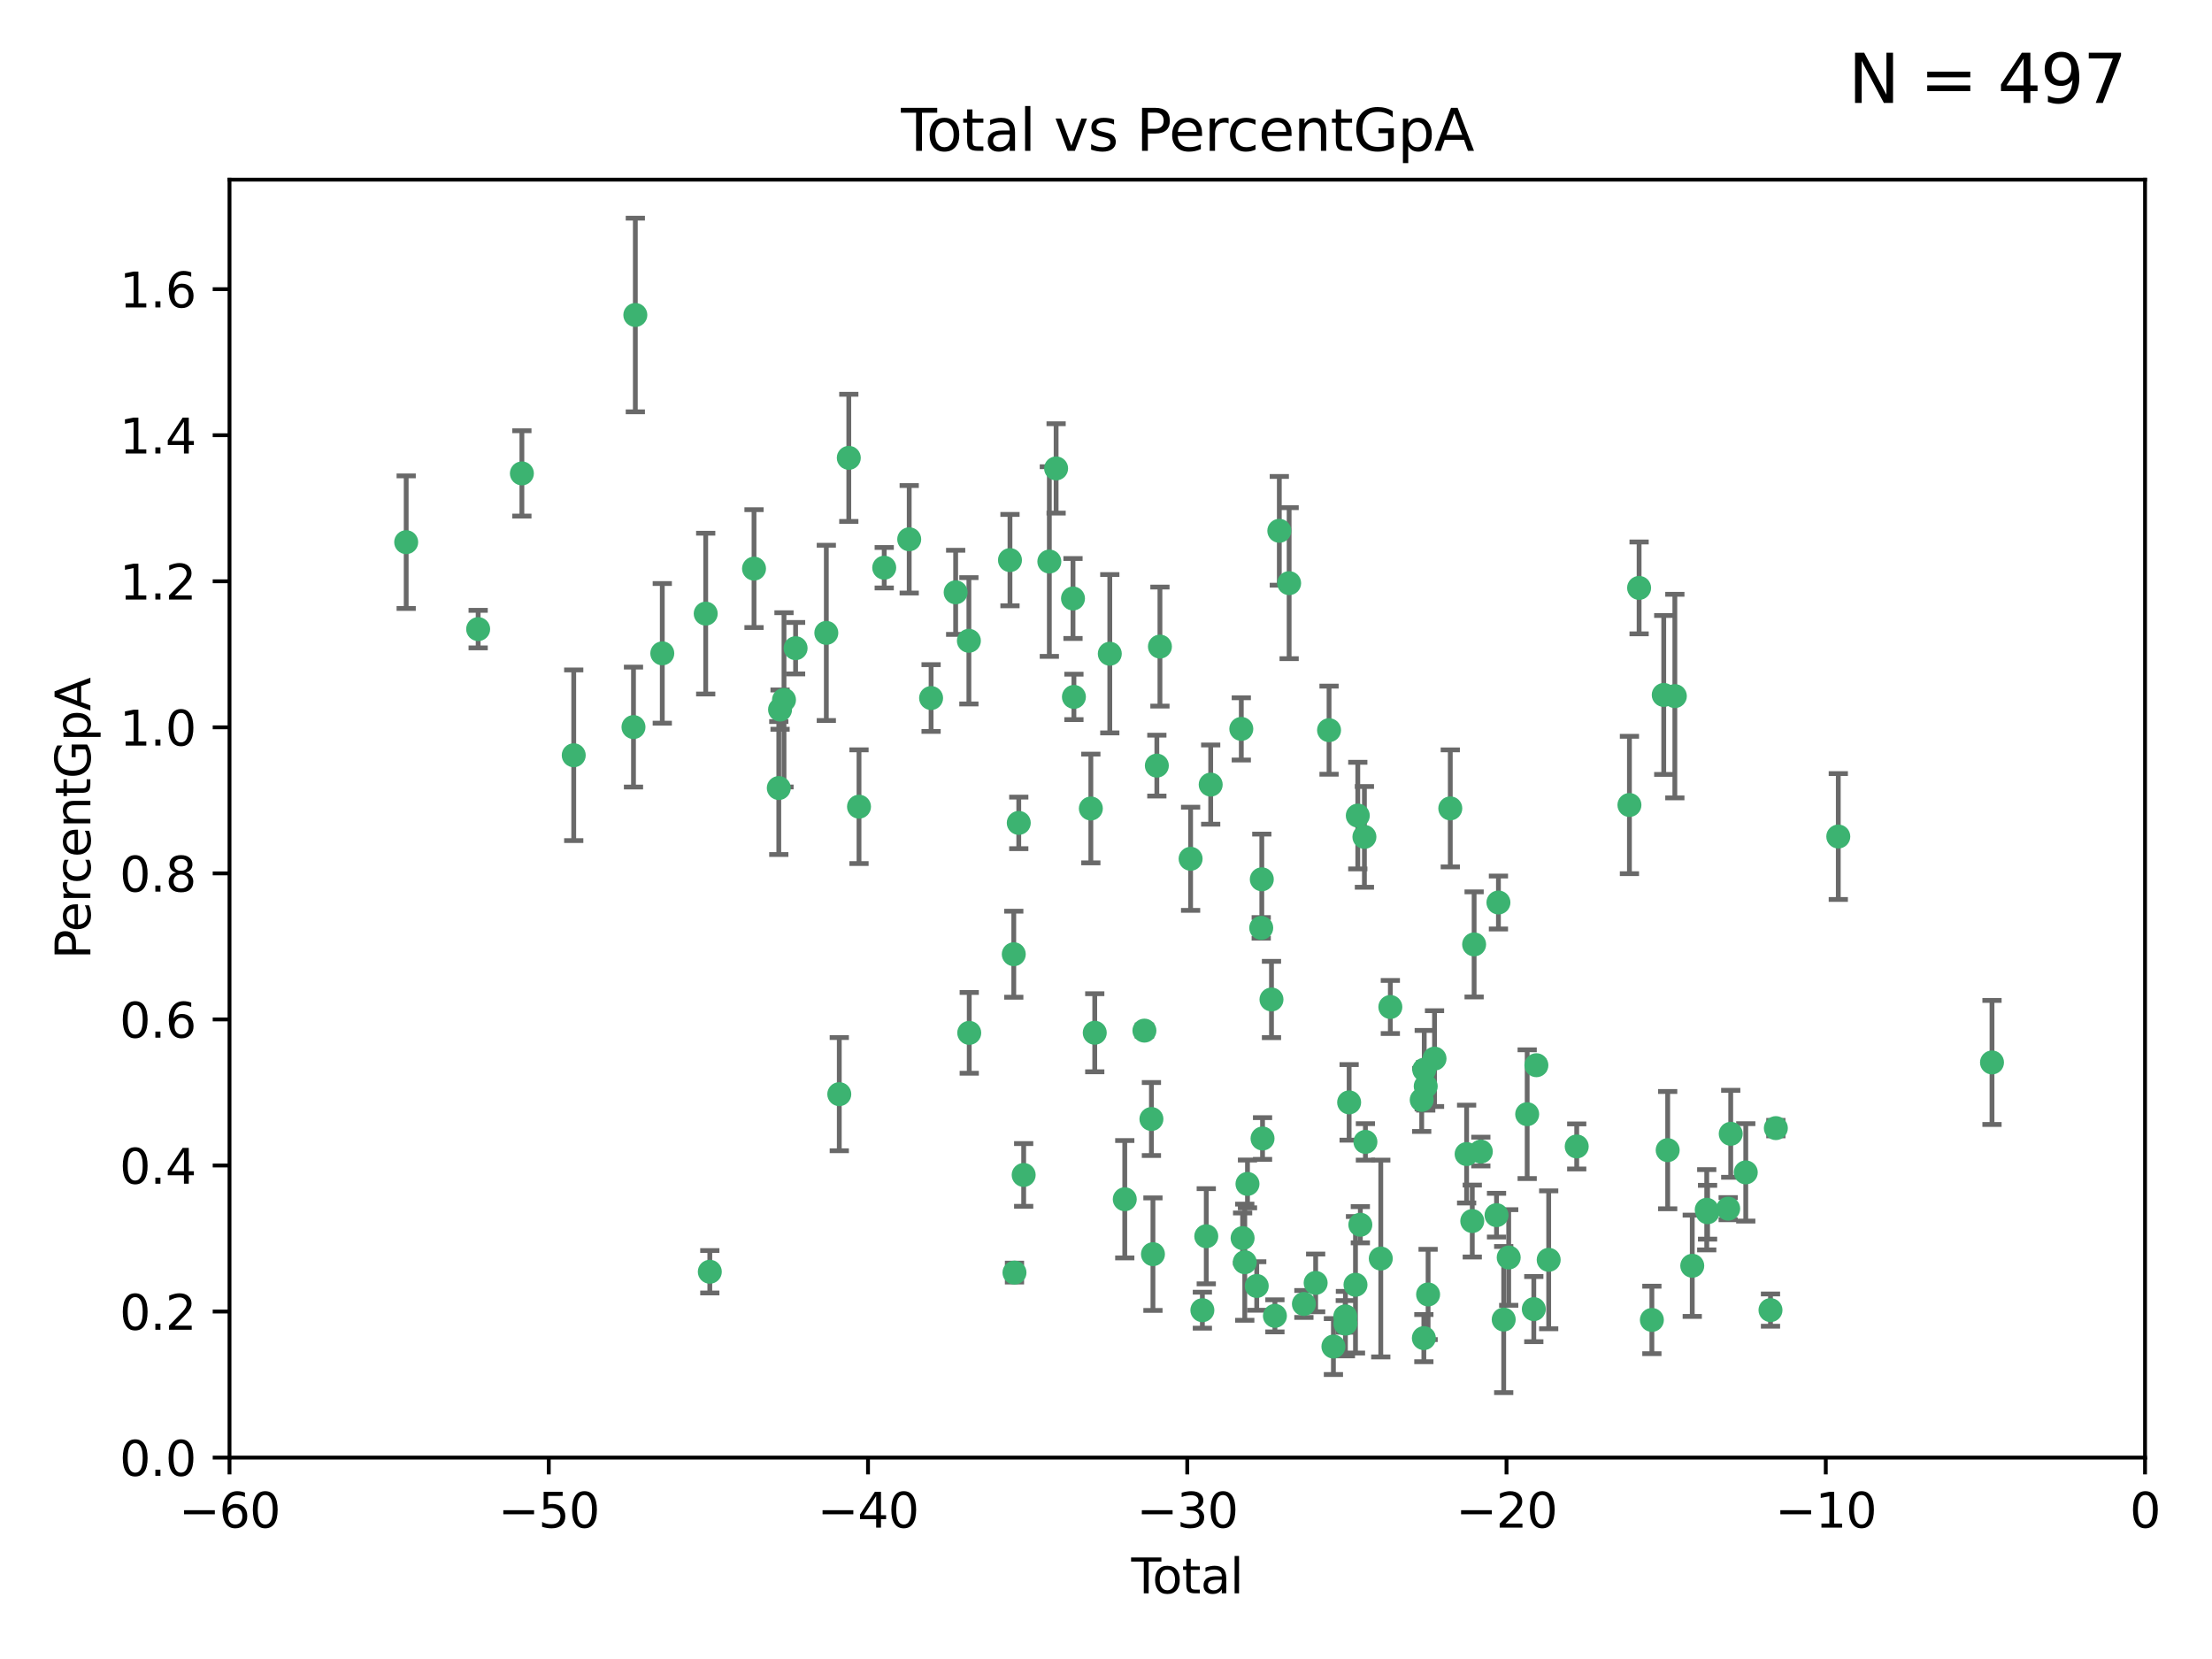 <?xml version="1.0" encoding="utf-8" standalone="no"?>
<!DOCTYPE svg PUBLIC "-//W3C//DTD SVG 1.1//EN"
  "http://www.w3.org/Graphics/SVG/1.1/DTD/svg11.dtd">
<svg xmlns:xlink="http://www.w3.org/1999/xlink" width="460.8pt" height="345.6pt" viewBox="0 0 460.8 345.6" xmlns="http://www.w3.org/2000/svg" version="1.1">
 <defs>
  <style type="text/css">*{stroke-linejoin: round; stroke-linecap: butt}</style>
 </defs>
 <g id="figure_1">
  <g id="patch_1">
   <path d="M 0 345.6 
L 460.8 345.6 
L 460.8 0 
L 0 0 
z
" style="fill: #ffffff"/>
  </g>
  <g id="axes_1">
   <g id="patch_2">
    <path d="M 47.81 303.64 
L 446.85 303.64 
L 446.85 37.422 
L 47.81 37.422 
z
" style="fill: #ffffff"/>
   </g>
   <g id="PathCollection_1">
    <defs>
     <path id="mb83c5d8841" d="M 0 1.118 
C 0.297 1.118 0.581 1 0.791 0.791 
C 1 0.581 1.118 0.297 1.118 0 
C 1.118 -0.297 1 -0.581 0.791 -0.791 
C 0.581 -1 0.297 -1.118 0 -1.118 
C -0.297 -1.118 -0.581 -1 -0.791 -0.791 
C -1 -0.581 -1.118 -0.297 -1.118 0 
C -1.118 0.297 -1 0.581 -0.791 0.791 
C -0.581 1 -0.297 1.118 0 1.118 
z
" style="stroke: #3cb371"/>
    </defs>
    <g clip-path="url(#p7079a59ea7)">
     <use xlink:href="#mb83c5d8841" x="84.617" y="112.942" style="fill: #3cb371; stroke: #3cb371"/>
     <use xlink:href="#mb83c5d8841" x="99.609" y="131.055" style="fill: #3cb371; stroke: #3cb371"/>
     <use xlink:href="#mb83c5d8841" x="108.719" y="98.62" style="fill: #3cb371; stroke: #3cb371"/>
     <use xlink:href="#mb83c5d8841" x="119.519" y="157.336" style="fill: #3cb371; stroke: #3cb371"/>
     <use xlink:href="#mb83c5d8841" x="131.967" y="151.463" style="fill: #3cb371; stroke: #3cb371"/>
     <use xlink:href="#mb83c5d8841" x="132.351" y="65.615" style="fill: #3cb371; stroke: #3cb371"/>
     <use xlink:href="#mb83c5d8841" x="137.966" y="136.104" style="fill: #3cb371; stroke: #3cb371"/>
     <use xlink:href="#mb83c5d8841" x="147.011" y="127.827" style="fill: #3cb371; stroke: #3cb371"/>
     <use xlink:href="#mb83c5d8841" x="147.867" y="264.929" style="fill: #3cb371; stroke: #3cb371"/>
     <use xlink:href="#mb83c5d8841" x="157.076" y="118.454" style="fill: #3cb371; stroke: #3cb371"/>
     <use xlink:href="#mb83c5d8841" x="162.236" y="164.163" style="fill: #3cb371; stroke: #3cb371"/>
     <use xlink:href="#mb83c5d8841" x="162.501" y="147.824" style="fill: #3cb371; stroke: #3cb371"/>
     <use xlink:href="#mb83c5d8841" x="163.321" y="145.792" style="fill: #3cb371; stroke: #3cb371"/>
     <use xlink:href="#mb83c5d8841" x="165.737" y="135.027" style="fill: #3cb371; stroke: #3cb371"/>
     <use xlink:href="#mb83c5d8841" x="172.138" y="131.841" style="fill: #3cb371; stroke: #3cb371"/>
     <use xlink:href="#mb83c5d8841" x="174.838" y="227.934" style="fill: #3cb371; stroke: #3cb371"/>
     <use xlink:href="#mb83c5d8841" x="176.821" y="95.379" style="fill: #3cb371; stroke: #3cb371"/>
     <use xlink:href="#mb83c5d8841" x="178.947" y="168.047" style="fill: #3cb371; stroke: #3cb371"/>
     <use xlink:href="#mb83c5d8841" x="184.2" y="118.263" style="fill: #3cb371; stroke: #3cb371"/>
     <use xlink:href="#mb83c5d8841" x="189.405" y="112.342" style="fill: #3cb371; stroke: #3cb371"/>
     <use xlink:href="#mb83c5d8841" x="193.963" y="145.415" style="fill: #3cb371; stroke: #3cb371"/>
     <use xlink:href="#mb83c5d8841" x="199.081" y="123.393" style="fill: #3cb371; stroke: #3cb371"/>
     <use xlink:href="#mb83c5d8841" x="201.837" y="133.489" style="fill: #3cb371; stroke: #3cb371"/>
     <use xlink:href="#mb83c5d8841" x="201.91" y="215.165" style="fill: #3cb371; stroke: #3cb371"/>
     <use xlink:href="#mb83c5d8841" x="210.397" y="116.68" style="fill: #3cb371; stroke: #3cb371"/>
     <use xlink:href="#mb83c5d8841" x="211.187" y="198.78" style="fill: #3cb371; stroke: #3cb371"/>
     <use xlink:href="#mb83c5d8841" x="211.335" y="265.102" style="fill: #3cb371; stroke: #3cb371"/>
     <use xlink:href="#mb83c5d8841" x="212.228" y="171.425" style="fill: #3cb371; stroke: #3cb371"/>
     <use xlink:href="#mb83c5d8841" x="213.249" y="244.763" style="fill: #3cb371; stroke: #3cb371"/>
     <use xlink:href="#mb83c5d8841" x="218.597" y="116.981" style="fill: #3cb371; stroke: #3cb371"/>
     <use xlink:href="#mb83c5d8841" x="220.007" y="97.58" style="fill: #3cb371; stroke: #3cb371"/>
     <use xlink:href="#mb83c5d8841" x="223.525" y="124.676" style="fill: #3cb371; stroke: #3cb371"/>
     <use xlink:href="#mb83c5d8841" x="223.717" y="145.177" style="fill: #3cb371; stroke: #3cb371"/>
     <use xlink:href="#mb83c5d8841" x="227.243" y="168.424" style="fill: #3cb371; stroke: #3cb371"/>
     <use xlink:href="#mb83c5d8841" x="228.057" y="215.142" style="fill: #3cb371; stroke: #3cb371"/>
     <use xlink:href="#mb83c5d8841" x="231.191" y="136.185" style="fill: #3cb371; stroke: #3cb371"/>
     <use xlink:href="#mb83c5d8841" x="234.31" y="249.822" style="fill: #3cb371; stroke: #3cb371"/>
     <use xlink:href="#mb83c5d8841" x="238.401" y="214.698" style="fill: #3cb371; stroke: #3cb371"/>
     <use xlink:href="#mb83c5d8841" x="239.862" y="233.111" style="fill: #3cb371; stroke: #3cb371"/>
     <use xlink:href="#mb83c5d8841" x="240.18" y="261.265" style="fill: #3cb371; stroke: #3cb371"/>
     <use xlink:href="#mb83c5d8841" x="240.992" y="159.493" style="fill: #3cb371; stroke: #3cb371"/>
     <use xlink:href="#mb83c5d8841" x="241.636" y="134.696" style="fill: #3cb371; stroke: #3cb371"/>
     <use xlink:href="#mb83c5d8841" x="248.025" y="178.902" style="fill: #3cb371; stroke: #3cb371"/>
     <use xlink:href="#mb83c5d8841" x="250.477" y="272.938" style="fill: #3cb371; stroke: #3cb371"/>
     <use xlink:href="#mb83c5d8841" x="251.288" y="257.534" style="fill: #3cb371; stroke: #3cb371"/>
     <use xlink:href="#mb83c5d8841" x="252.21" y="163.444" style="fill: #3cb371; stroke: #3cb371"/>
     <use xlink:href="#mb83c5d8841" x="258.586" y="151.842" style="fill: #3cb371; stroke: #3cb371"/>
     <use xlink:href="#mb83c5d8841" x="258.858" y="257.921" style="fill: #3cb371; stroke: #3cb371"/>
     <use xlink:href="#mb83c5d8841" x="259.308" y="262.942" style="fill: #3cb371; stroke: #3cb371"/>
     <use xlink:href="#mb83c5d8841" x="259.874" y="246.632" style="fill: #3cb371; stroke: #3cb371"/>
     <use xlink:href="#mb83c5d8841" x="261.801" y="267.892" style="fill: #3cb371; stroke: #3cb371"/>
     <use xlink:href="#mb83c5d8841" x="262.736" y="193.294" style="fill: #3cb371; stroke: #3cb371"/>
     <use xlink:href="#mb83c5d8841" x="262.856" y="183.172" style="fill: #3cb371; stroke: #3cb371"/>
     <use xlink:href="#mb83c5d8841" x="263.01" y="237.171" style="fill: #3cb371; stroke: #3cb371"/>
     <use xlink:href="#mb83c5d8841" x="264.873" y="208.21" style="fill: #3cb371; stroke: #3cb371"/>
     <use xlink:href="#mb83c5d8841" x="265.589" y="274.114" style="fill: #3cb371; stroke: #3cb371"/>
     <use xlink:href="#mb83c5d8841" x="266.505" y="110.578" style="fill: #3cb371; stroke: #3cb371"/>
     <use xlink:href="#mb83c5d8841" x="268.551" y="121.483" style="fill: #3cb371; stroke: #3cb371"/>
     <use xlink:href="#mb83c5d8841" x="271.626" y="271.638" style="fill: #3cb371; stroke: #3cb371"/>
     <use xlink:href="#mb83c5d8841" x="274.074" y="267.254" style="fill: #3cb371; stroke: #3cb371"/>
     <use xlink:href="#mb83c5d8841" x="276.866" y="152.109" style="fill: #3cb371; stroke: #3cb371"/>
     <use xlink:href="#mb83c5d8841" x="277.775" y="280.509" style="fill: #3cb371; stroke: #3cb371"/>
     <use xlink:href="#mb83c5d8841" x="280.25" y="274.228" style="fill: #3cb371; stroke: #3cb371"/>
     <use xlink:href="#mb83c5d8841" x="280.278" y="275.736" style="fill: #3cb371; stroke: #3cb371"/>
     <use xlink:href="#mb83c5d8841" x="281.05" y="229.645" style="fill: #3cb371; stroke: #3cb371"/>
     <use xlink:href="#mb83c5d8841" x="282.373" y="267.641" style="fill: #3cb371; stroke: #3cb371"/>
     <use xlink:href="#mb83c5d8841" x="282.852" y="169.904" style="fill: #3cb371; stroke: #3cb371"/>
     <use xlink:href="#mb83c5d8841" x="283.383" y="255.135" style="fill: #3cb371; stroke: #3cb371"/>
     <use xlink:href="#mb83c5d8841" x="284.233" y="174.337" style="fill: #3cb371; stroke: #3cb371"/>
     <use xlink:href="#mb83c5d8841" x="284.442" y="237.875" style="fill: #3cb371; stroke: #3cb371"/>
     <use xlink:href="#mb83c5d8841" x="287.642" y="262.174" style="fill: #3cb371; stroke: #3cb371"/>
     <use xlink:href="#mb83c5d8841" x="289.634" y="209.773" style="fill: #3cb371; stroke: #3cb371"/>
     <use xlink:href="#mb83c5d8841" x="296.168" y="229.132" style="fill: #3cb371; stroke: #3cb371"/>
     <use xlink:href="#mb83c5d8841" x="296.615" y="278.754" style="fill: #3cb371; stroke: #3cb371"/>
     <use xlink:href="#mb83c5d8841" x="296.696" y="222.839" style="fill: #3cb371; stroke: #3cb371"/>
     <use xlink:href="#mb83c5d8841" x="297.005" y="226.289" style="fill: #3cb371; stroke: #3cb371"/>
     <use xlink:href="#mb83c5d8841" x="297.5" y="269.657" style="fill: #3cb371; stroke: #3cb371"/>
     <use xlink:href="#mb83c5d8841" x="298.837" y="220.526" style="fill: #3cb371; stroke: #3cb371"/>
     <use xlink:href="#mb83c5d8841" x="302.122" y="168.402" style="fill: #3cb371; stroke: #3cb371"/>
     <use xlink:href="#mb83c5d8841" x="305.523" y="240.412" style="fill: #3cb371; stroke: #3cb371"/>
     <use xlink:href="#mb83c5d8841" x="306.701" y="254.366" style="fill: #3cb371; stroke: #3cb371"/>
     <use xlink:href="#mb83c5d8841" x="307.087" y="196.738" style="fill: #3cb371; stroke: #3cb371"/>
     <use xlink:href="#mb83c5d8841" x="308.484" y="239.895" style="fill: #3cb371; stroke: #3cb371"/>
     <use xlink:href="#mb83c5d8841" x="311.754" y="253.142" style="fill: #3cb371; stroke: #3cb371"/>
     <use xlink:href="#mb83c5d8841" x="312.151" y="188.006" style="fill: #3cb371; stroke: #3cb371"/>
     <use xlink:href="#mb83c5d8841" x="313.249" y="274.885" style="fill: #3cb371; stroke: #3cb371"/>
     <use xlink:href="#mb83c5d8841" x="314.291" y="261.957" style="fill: #3cb371; stroke: #3cb371"/>
     <use xlink:href="#mb83c5d8841" x="318.14" y="232.104" style="fill: #3cb371; stroke: #3cb371"/>
     <use xlink:href="#mb83c5d8841" x="319.52" y="272.713" style="fill: #3cb371; stroke: #3cb371"/>
     <use xlink:href="#mb83c5d8841" x="320.057" y="221.905" style="fill: #3cb371; stroke: #3cb371"/>
     <use xlink:href="#mb83c5d8841" x="322.621" y="262.444" style="fill: #3cb371; stroke: #3cb371"/>
     <use xlink:href="#mb83c5d8841" x="328.459" y="238.826" style="fill: #3cb371; stroke: #3cb371"/>
     <use xlink:href="#mb83c5d8841" x="339.441" y="167.694" style="fill: #3cb371; stroke: #3cb371"/>
     <use xlink:href="#mb83c5d8841" x="341.455" y="122.472" style="fill: #3cb371; stroke: #3cb371"/>
     <use xlink:href="#mb83c5d8841" x="344.116" y="274.966" style="fill: #3cb371; stroke: #3cb371"/>
     <use xlink:href="#mb83c5d8841" x="346.588" y="144.768" style="fill: #3cb371; stroke: #3cb371"/>
     <use xlink:href="#mb83c5d8841" x="347.408" y="239.596" style="fill: #3cb371; stroke: #3cb371"/>
     <use xlink:href="#mb83c5d8841" x="348.901" y="145.01" style="fill: #3cb371; stroke: #3cb371"/>
     <use xlink:href="#mb83c5d8841" x="352.528" y="263.683" style="fill: #3cb371; stroke: #3cb371"/>
     <use xlink:href="#mb83c5d8841" x="355.544" y="252.017" style="fill: #3cb371; stroke: #3cb371"/>
     <use xlink:href="#mb83c5d8841" x="355.717" y="252.531" style="fill: #3cb371; stroke: #3cb371"/>
     <use xlink:href="#mb83c5d8841" x="360.012" y="251.787" style="fill: #3cb371; stroke: #3cb371"/>
     <use xlink:href="#mb83c5d8841" x="360.543" y="236.191" style="fill: #3cb371; stroke: #3cb371"/>
     <use xlink:href="#mb83c5d8841" x="363.675" y="244.229" style="fill: #3cb371; stroke: #3cb371"/>
     <use xlink:href="#mb83c5d8841" x="368.826" y="272.919" style="fill: #3cb371; stroke: #3cb371"/>
     <use xlink:href="#mb83c5d8841" x="369.942" y="235.007" style="fill: #3cb371; stroke: #3cb371"/>
     <use xlink:href="#mb83c5d8841" x="382.95" y="174.262" style="fill: #3cb371; stroke: #3cb371"/>
     <use xlink:href="#mb83c5d8841" x="414.97" y="221.327" style="fill: #3cb371; stroke: #3cb371"/>
    </g>
   </g>
   <g id="matplotlib.axis_1">
    <g id="xtick_1">
     <g id="line2d_1">
      <defs>
       <path id="mcd820a2e03" d="M 0 0 
L 0 3.5 
" style="stroke: #000000; stroke-width: 0.8"/>
      </defs>
      <g>
       <use xlink:href="#mcd820a2e03" x="47.81" y="303.64" style="stroke: #000000; stroke-width: 0.8"/>
      </g>
     </g>
     <g id="text_1">
      <!-- −60 -->
      <g transform="translate(37.258 318.238)scale(0.1 -0.1)">
       <defs>
        <path id="DejaVuSans-2212" d="M 678 2272 
L 4684 2272 
L 4684 1741 
L 678 1741 
L 678 2272 
z
" transform="scale(0.016)"/>
        <path id="DejaVuSans-36" d="M 2113 2584 
Q 1688 2584 1439 2293 
Q 1191 2003 1191 1497 
Q 1191 994 1439 701 
Q 1688 409 2113 409 
Q 2538 409 2786 701 
Q 3034 994 3034 1497 
Q 3034 2003 2786 2293 
Q 2538 2584 2113 2584 
z
M 3366 4563 
L 3366 3988 
Q 3128 4100 2886 4159 
Q 2644 4219 2406 4219 
Q 1781 4219 1451 3797 
Q 1122 3375 1075 2522 
Q 1259 2794 1537 2939 
Q 1816 3084 2150 3084 
Q 2853 3084 3261 2657 
Q 3669 2231 3669 1497 
Q 3669 778 3244 343 
Q 2819 -91 2113 -91 
Q 1303 -91 875 529 
Q 447 1150 447 2328 
Q 447 3434 972 4092 
Q 1497 4750 2381 4750 
Q 2619 4750 2861 4703 
Q 3103 4656 3366 4563 
z
" transform="scale(0.016)"/>
        <path id="DejaVuSans-30" d="M 2034 4250 
Q 1547 4250 1301 3770 
Q 1056 3291 1056 2328 
Q 1056 1369 1301 889 
Q 1547 409 2034 409 
Q 2525 409 2770 889 
Q 3016 1369 3016 2328 
Q 3016 3291 2770 3770 
Q 2525 4250 2034 4250 
z
M 2034 4750 
Q 2819 4750 3233 4129 
Q 3647 3509 3647 2328 
Q 3647 1150 3233 529 
Q 2819 -91 2034 -91 
Q 1250 -91 836 529 
Q 422 1150 422 2328 
Q 422 3509 836 4129 
Q 1250 4750 2034 4750 
z
" transform="scale(0.016)"/>
       </defs>
       <use xlink:href="#DejaVuSans-2212"/>
       <use xlink:href="#DejaVuSans-36" x="83.789"/>
       <use xlink:href="#DejaVuSans-30" x="147.412"/>
      </g>
     </g>
    </g>
    <g id="xtick_2">
     <g id="line2d_2">
      <g>
       <use xlink:href="#mcd820a2e03" x="114.317" y="303.64" style="stroke: #000000; stroke-width: 0.8"/>
      </g>
     </g>
     <g id="text_2">
      <!-- −50 -->
      <g transform="translate(103.764 318.238)scale(0.1 -0.1)">
       <defs>
        <path id="DejaVuSans-35" d="M 691 4666 
L 3169 4666 
L 3169 4134 
L 1269 4134 
L 1269 2991 
Q 1406 3038 1543 3061 
Q 1681 3084 1819 3084 
Q 2600 3084 3056 2656 
Q 3513 2228 3513 1497 
Q 3513 744 3044 326 
Q 2575 -91 1722 -91 
Q 1428 -91 1123 -41 
Q 819 9 494 109 
L 494 744 
Q 775 591 1075 516 
Q 1375 441 1709 441 
Q 2250 441 2565 725 
Q 2881 1009 2881 1497 
Q 2881 1984 2565 2268 
Q 2250 2553 1709 2553 
Q 1456 2553 1204 2497 
Q 953 2441 691 2322 
L 691 4666 
z
" transform="scale(0.016)"/>
       </defs>
       <use xlink:href="#DejaVuSans-2212"/>
       <use xlink:href="#DejaVuSans-35" x="83.789"/>
       <use xlink:href="#DejaVuSans-30" x="147.412"/>
      </g>
     </g>
    </g>
    <g id="xtick_3">
     <g id="line2d_3">
      <g>
       <use xlink:href="#mcd820a2e03" x="180.823" y="303.64" style="stroke: #000000; stroke-width: 0.8"/>
      </g>
     </g>
     <g id="text_3">
      <!-- −40 -->
      <g transform="translate(170.271 318.238)scale(0.1 -0.1)">
       <defs>
        <path id="DejaVuSans-34" d="M 2419 4116 
L 825 1625 
L 2419 1625 
L 2419 4116 
z
M 2253 4666 
L 3047 4666 
L 3047 1625 
L 3713 1625 
L 3713 1100 
L 3047 1100 
L 3047 0 
L 2419 0 
L 2419 1100 
L 313 1100 
L 313 1709 
L 2253 4666 
z
" transform="scale(0.016)"/>
       </defs>
       <use xlink:href="#DejaVuSans-2212"/>
       <use xlink:href="#DejaVuSans-34" x="83.789"/>
       <use xlink:href="#DejaVuSans-30" x="147.412"/>
      </g>
     </g>
    </g>
    <g id="xtick_4">
     <g id="line2d_4">
      <g>
       <use xlink:href="#mcd820a2e03" x="247.33" y="303.64" style="stroke: #000000; stroke-width: 0.8"/>
      </g>
     </g>
     <g id="text_4">
      <!-- −30 -->
      <g transform="translate(236.778 318.238)scale(0.1 -0.1)">
       <defs>
        <path id="DejaVuSans-33" d="M 2597 2516 
Q 3050 2419 3304 2112 
Q 3559 1806 3559 1356 
Q 3559 666 3084 287 
Q 2609 -91 1734 -91 
Q 1441 -91 1130 -33 
Q 819 25 488 141 
L 488 750 
Q 750 597 1062 519 
Q 1375 441 1716 441 
Q 2309 441 2620 675 
Q 2931 909 2931 1356 
Q 2931 1769 2642 2001 
Q 2353 2234 1838 2234 
L 1294 2234 
L 1294 2753 
L 1863 2753 
Q 2328 2753 2575 2939 
Q 2822 3125 2822 3475 
Q 2822 3834 2567 4026 
Q 2313 4219 1838 4219 
Q 1578 4219 1281 4162 
Q 984 4106 628 3988 
L 628 4550 
Q 988 4650 1302 4700 
Q 1616 4750 1894 4750 
Q 2613 4750 3031 4423 
Q 3450 4097 3450 3541 
Q 3450 3153 3228 2886 
Q 3006 2619 2597 2516 
z
" transform="scale(0.016)"/>
       </defs>
       <use xlink:href="#DejaVuSans-2212"/>
       <use xlink:href="#DejaVuSans-33" x="83.789"/>
       <use xlink:href="#DejaVuSans-30" x="147.412"/>
      </g>
     </g>
    </g>
    <g id="xtick_5">
     <g id="line2d_5">
      <g>
       <use xlink:href="#mcd820a2e03" x="313.837" y="303.64" style="stroke: #000000; stroke-width: 0.8"/>
      </g>
     </g>
     <g id="text_5">
      <!-- −20 -->
      <g transform="translate(303.284 318.238)scale(0.1 -0.1)">
       <defs>
        <path id="DejaVuSans-32" d="M 1228 531 
L 3431 531 
L 3431 0 
L 469 0 
L 469 531 
Q 828 903 1448 1529 
Q 2069 2156 2228 2338 
Q 2531 2678 2651 2914 
Q 2772 3150 2772 3378 
Q 2772 3750 2511 3984 
Q 2250 4219 1831 4219 
Q 1534 4219 1204 4116 
Q 875 4013 500 3803 
L 500 4441 
Q 881 4594 1212 4672 
Q 1544 4750 1819 4750 
Q 2544 4750 2975 4387 
Q 3406 4025 3406 3419 
Q 3406 3131 3298 2873 
Q 3191 2616 2906 2266 
Q 2828 2175 2409 1742 
Q 1991 1309 1228 531 
z
" transform="scale(0.016)"/>
       </defs>
       <use xlink:href="#DejaVuSans-2212"/>
       <use xlink:href="#DejaVuSans-32" x="83.789"/>
       <use xlink:href="#DejaVuSans-30" x="147.412"/>
      </g>
     </g>
    </g>
    <g id="xtick_6">
     <g id="line2d_6">
      <g>
       <use xlink:href="#mcd820a2e03" x="380.343" y="303.64" style="stroke: #000000; stroke-width: 0.8"/>
      </g>
     </g>
     <g id="text_6">
      <!-- −10 -->
      <g transform="translate(369.791 318.238)scale(0.1 -0.1)">
       <defs>
        <path id="DejaVuSans-31" d="M 794 531 
L 1825 531 
L 1825 4091 
L 703 3866 
L 703 4441 
L 1819 4666 
L 2450 4666 
L 2450 531 
L 3481 531 
L 3481 0 
L 794 0 
L 794 531 
z
" transform="scale(0.016)"/>
       </defs>
       <use xlink:href="#DejaVuSans-2212"/>
       <use xlink:href="#DejaVuSans-31" x="83.789"/>
       <use xlink:href="#DejaVuSans-30" x="147.412"/>
      </g>
     </g>
    </g>
    <g id="xtick_7">
     <g id="line2d_7">
      <g>
       <use xlink:href="#mcd820a2e03" x="446.85" y="303.64" style="stroke: #000000; stroke-width: 0.8"/>
      </g>
     </g>
     <g id="text_7">
      <!-- 0 -->
      <g transform="translate(443.669 318.238)scale(0.1 -0.1)">
       <use xlink:href="#DejaVuSans-30"/>
      </g>
     </g>
    </g>
    <g id="text_8">
     <!-- Total -->
     <g transform="translate(235.653 331.917)scale(0.1 -0.1)">
      <defs>
       <path id="DejaVuSans-54" d="M -19 4666 
L 3928 4666 
L 3928 4134 
L 2272 4134 
L 2272 0 
L 1638 0 
L 1638 4134 
L -19 4134 
L -19 4666 
z
" transform="scale(0.016)"/>
       <path id="DejaVuSans-6f" d="M 1959 3097 
Q 1497 3097 1228 2736 
Q 959 2375 959 1747 
Q 959 1119 1226 758 
Q 1494 397 1959 397 
Q 2419 397 2687 759 
Q 2956 1122 2956 1747 
Q 2956 2369 2687 2733 
Q 2419 3097 1959 3097 
z
M 1959 3584 
Q 2709 3584 3137 3096 
Q 3566 2609 3566 1747 
Q 3566 888 3137 398 
Q 2709 -91 1959 -91 
Q 1206 -91 779 398 
Q 353 888 353 1747 
Q 353 2609 779 3096 
Q 1206 3584 1959 3584 
z
" transform="scale(0.016)"/>
       <path id="DejaVuSans-74" d="M 1172 4494 
L 1172 3500 
L 2356 3500 
L 2356 3053 
L 1172 3053 
L 1172 1153 
Q 1172 725 1289 603 
Q 1406 481 1766 481 
L 2356 481 
L 2356 0 
L 1766 0 
Q 1100 0 847 248 
Q 594 497 594 1153 
L 594 3053 
L 172 3053 
L 172 3500 
L 594 3500 
L 594 4494 
L 1172 4494 
z
" transform="scale(0.016)"/>
       <path id="DejaVuSans-61" d="M 2194 1759 
Q 1497 1759 1228 1600 
Q 959 1441 959 1056 
Q 959 750 1161 570 
Q 1363 391 1709 391 
Q 2188 391 2477 730 
Q 2766 1069 2766 1631 
L 2766 1759 
L 2194 1759 
z
M 3341 1997 
L 3341 0 
L 2766 0 
L 2766 531 
Q 2569 213 2275 61 
Q 1981 -91 1556 -91 
Q 1019 -91 701 211 
Q 384 513 384 1019 
Q 384 1609 779 1909 
Q 1175 2209 1959 2209 
L 2766 2209 
L 2766 2266 
Q 2766 2663 2505 2880 
Q 2244 3097 1772 3097 
Q 1472 3097 1187 3025 
Q 903 2953 641 2809 
L 641 3341 
Q 956 3463 1253 3523 
Q 1550 3584 1831 3584 
Q 2591 3584 2966 3190 
Q 3341 2797 3341 1997 
z
" transform="scale(0.016)"/>
       <path id="DejaVuSans-6c" d="M 603 4863 
L 1178 4863 
L 1178 0 
L 603 0 
L 603 4863 
z
" transform="scale(0.016)"/>
      </defs>
      <use xlink:href="#DejaVuSans-54"/>
      <use xlink:href="#DejaVuSans-6f" x="44.084"/>
      <use xlink:href="#DejaVuSans-74" x="105.266"/>
      <use xlink:href="#DejaVuSans-61" x="144.475"/>
      <use xlink:href="#DejaVuSans-6c" x="205.754"/>
     </g>
    </g>
   </g>
   <g id="matplotlib.axis_2">
    <g id="ytick_1">
     <g id="line2d_8">
      <defs>
       <path id="m7a7f4fd916" d="M 0 0 
L -3.5 0 
" style="stroke: #000000; stroke-width: 0.8"/>
      </defs>
      <g>
       <use xlink:href="#m7a7f4fd916" x="47.81" y="303.64" style="stroke: #000000; stroke-width: 0.8"/>
      </g>
     </g>
     <g id="text_9">
      <!-- 0.0 -->
      <g transform="translate(24.907 307.439)scale(0.1 -0.1)">
       <defs>
        <path id="DejaVuSans-2e" d="M 684 794 
L 1344 794 
L 1344 0 
L 684 0 
L 684 794 
z
" transform="scale(0.016)"/>
       </defs>
       <use xlink:href="#DejaVuSans-30"/>
       <use xlink:href="#DejaVuSans-2e" x="63.623"/>
       <use xlink:href="#DejaVuSans-30" x="95.41"/>
      </g>
     </g>
    </g>
    <g id="ytick_2">
     <g id="line2d_9">
      <g>
       <use xlink:href="#m7a7f4fd916" x="47.81" y="273.215" style="stroke: #000000; stroke-width: 0.8"/>
      </g>
     </g>
     <g id="text_10">
      <!-- 0.2 -->
      <g transform="translate(24.907 277.014)scale(0.1 -0.1)">
       <use xlink:href="#DejaVuSans-30"/>
       <use xlink:href="#DejaVuSans-2e" x="63.623"/>
       <use xlink:href="#DejaVuSans-32" x="95.41"/>
      </g>
     </g>
    </g>
    <g id="ytick_3">
     <g id="line2d_10">
      <g>
       <use xlink:href="#m7a7f4fd916" x="47.81" y="242.79" style="stroke: #000000; stroke-width: 0.8"/>
      </g>
     </g>
     <g id="text_11">
      <!-- 0.4 -->
      <g transform="translate(24.907 246.589)scale(0.1 -0.1)">
       <use xlink:href="#DejaVuSans-30"/>
       <use xlink:href="#DejaVuSans-2e" x="63.623"/>
       <use xlink:href="#DejaVuSans-34" x="95.41"/>
      </g>
     </g>
    </g>
    <g id="ytick_4">
     <g id="line2d_11">
      <g>
       <use xlink:href="#m7a7f4fd916" x="47.81" y="212.365" style="stroke: #000000; stroke-width: 0.8"/>
      </g>
     </g>
     <g id="text_12">
      <!-- 0.6 -->
      <g transform="translate(24.907 216.164)scale(0.1 -0.1)">
       <use xlink:href="#DejaVuSans-30"/>
       <use xlink:href="#DejaVuSans-2e" x="63.623"/>
       <use xlink:href="#DejaVuSans-36" x="95.41"/>
      </g>
     </g>
    </g>
    <g id="ytick_5">
     <g id="line2d_12">
      <g>
       <use xlink:href="#m7a7f4fd916" x="47.81" y="181.94" style="stroke: #000000; stroke-width: 0.8"/>
      </g>
     </g>
     <g id="text_13">
      <!-- 0.8 -->
      <g transform="translate(24.907 185.739)scale(0.1 -0.1)">
       <defs>
        <path id="DejaVuSans-38" d="M 2034 2216 
Q 1584 2216 1326 1975 
Q 1069 1734 1069 1313 
Q 1069 891 1326 650 
Q 1584 409 2034 409 
Q 2484 409 2743 651 
Q 3003 894 3003 1313 
Q 3003 1734 2745 1975 
Q 2488 2216 2034 2216 
z
M 1403 2484 
Q 997 2584 770 2862 
Q 544 3141 544 3541 
Q 544 4100 942 4425 
Q 1341 4750 2034 4750 
Q 2731 4750 3128 4425 
Q 3525 4100 3525 3541 
Q 3525 3141 3298 2862 
Q 3072 2584 2669 2484 
Q 3125 2378 3379 2068 
Q 3634 1759 3634 1313 
Q 3634 634 3220 271 
Q 2806 -91 2034 -91 
Q 1263 -91 848 271 
Q 434 634 434 1313 
Q 434 1759 690 2068 
Q 947 2378 1403 2484 
z
M 1172 3481 
Q 1172 3119 1398 2916 
Q 1625 2713 2034 2713 
Q 2441 2713 2670 2916 
Q 2900 3119 2900 3481 
Q 2900 3844 2670 4047 
Q 2441 4250 2034 4250 
Q 1625 4250 1398 4047 
Q 1172 3844 1172 3481 
z
" transform="scale(0.016)"/>
       </defs>
       <use xlink:href="#DejaVuSans-30"/>
       <use xlink:href="#DejaVuSans-2e" x="63.623"/>
       <use xlink:href="#DejaVuSans-38" x="95.41"/>
      </g>
     </g>
    </g>
    <g id="ytick_6">
     <g id="line2d_13">
      <g>
       <use xlink:href="#m7a7f4fd916" x="47.81" y="151.515" style="stroke: #000000; stroke-width: 0.8"/>
      </g>
     </g>
     <g id="text_14">
      <!-- 1.0 -->
      <g transform="translate(24.907 155.315)scale(0.1 -0.1)">
       <use xlink:href="#DejaVuSans-31"/>
       <use xlink:href="#DejaVuSans-2e" x="63.623"/>
       <use xlink:href="#DejaVuSans-30" x="95.41"/>
      </g>
     </g>
    </g>
    <g id="ytick_7">
     <g id="line2d_14">
      <g>
       <use xlink:href="#m7a7f4fd916" x="47.81" y="121.09" style="stroke: #000000; stroke-width: 0.8"/>
      </g>
     </g>
     <g id="text_15">
      <!-- 1.2 -->
      <g transform="translate(24.907 124.89)scale(0.1 -0.1)">
       <use xlink:href="#DejaVuSans-31"/>
       <use xlink:href="#DejaVuSans-2e" x="63.623"/>
       <use xlink:href="#DejaVuSans-32" x="95.41"/>
      </g>
     </g>
    </g>
    <g id="ytick_8">
     <g id="line2d_15">
      <g>
       <use xlink:href="#m7a7f4fd916" x="47.81" y="90.665" style="stroke: #000000; stroke-width: 0.8"/>
      </g>
     </g>
     <g id="text_16">
      <!-- 1.4 -->
      <g transform="translate(24.907 94.465)scale(0.1 -0.1)">
       <use xlink:href="#DejaVuSans-31"/>
       <use xlink:href="#DejaVuSans-2e" x="63.623"/>
       <use xlink:href="#DejaVuSans-34" x="95.41"/>
      </g>
     </g>
    </g>
    <g id="ytick_9">
     <g id="line2d_16">
      <g>
       <use xlink:href="#m7a7f4fd916" x="47.81" y="60.241" style="stroke: #000000; stroke-width: 0.8"/>
      </g>
     </g>
     <g id="text_17">
      <!-- 1.6 -->
      <g transform="translate(24.907 64.04)scale(0.1 -0.1)">
       <use xlink:href="#DejaVuSans-31"/>
       <use xlink:href="#DejaVuSans-2e" x="63.623"/>
       <use xlink:href="#DejaVuSans-36" x="95.41"/>
      </g>
     </g>
    </g>
    <g id="text_18">
     <!-- PercentGpA -->
     <g transform="translate(18.827 199.807)rotate(-90)scale(0.1 -0.1)">
      <defs>
       <path id="DejaVuSans-50" d="M 1259 4147 
L 1259 2394 
L 2053 2394 
Q 2494 2394 2734 2622 
Q 2975 2850 2975 3272 
Q 2975 3691 2734 3919 
Q 2494 4147 2053 4147 
L 1259 4147 
z
M 628 4666 
L 2053 4666 
Q 2838 4666 3239 4311 
Q 3641 3956 3641 3272 
Q 3641 2581 3239 2228 
Q 2838 1875 2053 1875 
L 1259 1875 
L 1259 0 
L 628 0 
L 628 4666 
z
" transform="scale(0.016)"/>
       <path id="DejaVuSans-65" d="M 3597 1894 
L 3597 1613 
L 953 1613 
Q 991 1019 1311 708 
Q 1631 397 2203 397 
Q 2534 397 2845 478 
Q 3156 559 3463 722 
L 3463 178 
Q 3153 47 2828 -22 
Q 2503 -91 2169 -91 
Q 1331 -91 842 396 
Q 353 884 353 1716 
Q 353 2575 817 3079 
Q 1281 3584 2069 3584 
Q 2775 3584 3186 3129 
Q 3597 2675 3597 1894 
z
M 3022 2063 
Q 3016 2534 2758 2815 
Q 2500 3097 2075 3097 
Q 1594 3097 1305 2825 
Q 1016 2553 972 2059 
L 3022 2063 
z
" transform="scale(0.016)"/>
       <path id="DejaVuSans-72" d="M 2631 2963 
Q 2534 3019 2420 3045 
Q 2306 3072 2169 3072 
Q 1681 3072 1420 2755 
Q 1159 2438 1159 1844 
L 1159 0 
L 581 0 
L 581 3500 
L 1159 3500 
L 1159 2956 
Q 1341 3275 1631 3429 
Q 1922 3584 2338 3584 
Q 2397 3584 2469 3576 
Q 2541 3569 2628 3553 
L 2631 2963 
z
" transform="scale(0.016)"/>
       <path id="DejaVuSans-63" d="M 3122 3366 
L 3122 2828 
Q 2878 2963 2633 3030 
Q 2388 3097 2138 3097 
Q 1578 3097 1268 2742 
Q 959 2388 959 1747 
Q 959 1106 1268 751 
Q 1578 397 2138 397 
Q 2388 397 2633 464 
Q 2878 531 3122 666 
L 3122 134 
Q 2881 22 2623 -34 
Q 2366 -91 2075 -91 
Q 1284 -91 818 406 
Q 353 903 353 1747 
Q 353 2603 823 3093 
Q 1294 3584 2113 3584 
Q 2378 3584 2631 3529 
Q 2884 3475 3122 3366 
z
" transform="scale(0.016)"/>
       <path id="DejaVuSans-6e" d="M 3513 2113 
L 3513 0 
L 2938 0 
L 2938 2094 
Q 2938 2591 2744 2837 
Q 2550 3084 2163 3084 
Q 1697 3084 1428 2787 
Q 1159 2491 1159 1978 
L 1159 0 
L 581 0 
L 581 3500 
L 1159 3500 
L 1159 2956 
Q 1366 3272 1645 3428 
Q 1925 3584 2291 3584 
Q 2894 3584 3203 3211 
Q 3513 2838 3513 2113 
z
" transform="scale(0.016)"/>
       <path id="DejaVuSans-47" d="M 3809 666 
L 3809 1919 
L 2778 1919 
L 2778 2438 
L 4434 2438 
L 4434 434 
Q 4069 175 3628 42 
Q 3188 -91 2688 -91 
Q 1594 -91 976 548 
Q 359 1188 359 2328 
Q 359 3472 976 4111 
Q 1594 4750 2688 4750 
Q 3144 4750 3555 4637 
Q 3966 4525 4313 4306 
L 4313 3634 
Q 3963 3931 3569 4081 
Q 3175 4231 2741 4231 
Q 1884 4231 1454 3753 
Q 1025 3275 1025 2328 
Q 1025 1384 1454 906 
Q 1884 428 2741 428 
Q 3075 428 3337 486 
Q 3600 544 3809 666 
z
" transform="scale(0.016)"/>
       <path id="DejaVuSans-70" d="M 1159 525 
L 1159 -1331 
L 581 -1331 
L 581 3500 
L 1159 3500 
L 1159 2969 
Q 1341 3281 1617 3432 
Q 1894 3584 2278 3584 
Q 2916 3584 3314 3078 
Q 3713 2572 3713 1747 
Q 3713 922 3314 415 
Q 2916 -91 2278 -91 
Q 1894 -91 1617 61 
Q 1341 213 1159 525 
z
M 3116 1747 
Q 3116 2381 2855 2742 
Q 2594 3103 2138 3103 
Q 1681 3103 1420 2742 
Q 1159 2381 1159 1747 
Q 1159 1113 1420 752 
Q 1681 391 2138 391 
Q 2594 391 2855 752 
Q 3116 1113 3116 1747 
z
" transform="scale(0.016)"/>
       <path id="DejaVuSans-41" d="M 2188 4044 
L 1331 1722 
L 3047 1722 
L 2188 4044 
z
M 1831 4666 
L 2547 4666 
L 4325 0 
L 3669 0 
L 3244 1197 
L 1141 1197 
L 716 0 
L 50 0 
L 1831 4666 
z
" transform="scale(0.016)"/>
      </defs>
      <use xlink:href="#DejaVuSans-50"/>
      <use xlink:href="#DejaVuSans-65" x="56.678"/>
      <use xlink:href="#DejaVuSans-72" x="118.201"/>
      <use xlink:href="#DejaVuSans-63" x="157.064"/>
      <use xlink:href="#DejaVuSans-65" x="212.045"/>
      <use xlink:href="#DejaVuSans-6e" x="273.568"/>
      <use xlink:href="#DejaVuSans-74" x="336.947"/>
      <use xlink:href="#DejaVuSans-47" x="376.156"/>
      <use xlink:href="#DejaVuSans-70" x="453.646"/>
      <use xlink:href="#DejaVuSans-41" x="517.123"/>
     </g>
    </g>
   </g>
   <g id="LineCollection_1">
    <path d="M 84.617 126.749 
L 84.617 99.136 
" clip-path="url(#p7079a59ea7)" style="fill: none; stroke: #696969"/>
    <path d="M 99.609 134.965 
L 99.609 127.145 
" clip-path="url(#p7079a59ea7)" style="fill: none; stroke: #696969"/>
    <path d="M 108.719 107.507 
L 108.719 89.732 
" clip-path="url(#p7079a59ea7)" style="fill: none; stroke: #696969"/>
    <path d="M 119.519 175.112 
L 119.519 139.559 
" clip-path="url(#p7079a59ea7)" style="fill: none; stroke: #696969"/>
    <path d="M 131.967 163.951 
L 131.967 138.975 
" clip-path="url(#p7079a59ea7)" style="fill: none; stroke: #696969"/>
    <path d="M 132.351 85.786 
L 132.351 45.445 
" clip-path="url(#p7079a59ea7)" style="fill: none; stroke: #696969"/>
    <path d="M 137.966 150.651 
L 137.966 121.557 
" clip-path="url(#p7079a59ea7)" style="fill: none; stroke: #696969"/>
    <path d="M 147.011 144.574 
L 147.011 111.081 
" clip-path="url(#p7079a59ea7)" style="fill: none; stroke: #696969"/>
    <path d="M 147.867 269.347 
L 147.867 260.51 
" clip-path="url(#p7079a59ea7)" style="fill: none; stroke: #696969"/>
    <path d="M 157.076 130.729 
L 157.076 106.178 
" clip-path="url(#p7079a59ea7)" style="fill: none; stroke: #696969"/>
    <path d="M 162.236 178.012 
L 162.236 150.313 
" clip-path="url(#p7079a59ea7)" style="fill: none; stroke: #696969"/>
    <path d="M 162.501 151.915 
L 162.501 143.733 
" clip-path="url(#p7079a59ea7)" style="fill: none; stroke: #696969"/>
    <path d="M 163.321 163.943 
L 163.321 127.641 
" clip-path="url(#p7079a59ea7)" style="fill: none; stroke: #696969"/>
    <path d="M 165.737 140.389 
L 165.737 129.666 
" clip-path="url(#p7079a59ea7)" style="fill: none; stroke: #696969"/>
    <path d="M 172.138 150.099 
L 172.138 113.583 
" clip-path="url(#p7079a59ea7)" style="fill: none; stroke: #696969"/>
    <path d="M 174.838 239.724 
L 174.838 216.143 
" clip-path="url(#p7079a59ea7)" style="fill: none; stroke: #696969"/>
    <path d="M 176.821 108.623 
L 176.821 82.135 
" clip-path="url(#p7079a59ea7)" style="fill: none; stroke: #696969"/>
    <path d="M 178.947 179.887 
L 178.947 156.207 
" clip-path="url(#p7079a59ea7)" style="fill: none; stroke: #696969"/>
    <path d="M 184.2 122.479 
L 184.2 114.047 
" clip-path="url(#p7079a59ea7)" style="fill: none; stroke: #696969"/>
    <path d="M 189.405 123.537 
L 189.405 101.147 
" clip-path="url(#p7079a59ea7)" style="fill: none; stroke: #696969"/>
    <path d="M 193.963 152.367 
L 193.963 138.462 
" clip-path="url(#p7079a59ea7)" style="fill: none; stroke: #696969"/>
    <path d="M 199.081 132.157 
L 199.081 114.628 
" clip-path="url(#p7079a59ea7)" style="fill: none; stroke: #696969"/>
    <path d="M 201.837 146.643 
L 201.837 120.334 
" clip-path="url(#p7079a59ea7)" style="fill: none; stroke: #696969"/>
    <path d="M 201.91 223.575 
L 201.91 206.755 
" clip-path="url(#p7079a59ea7)" style="fill: none; stroke: #696969"/>
    <path d="M 210.397 126.199 
L 210.397 107.162 
" clip-path="url(#p7079a59ea7)" style="fill: none; stroke: #696969"/>
    <path d="M 211.187 207.741 
L 211.187 189.818 
" clip-path="url(#p7079a59ea7)" style="fill: none; stroke: #696969"/>
    <path d="M 211.335 267.074 
L 211.335 263.13 
" clip-path="url(#p7079a59ea7)" style="fill: none; stroke: #696969"/>
    <path d="M 212.228 176.796 
L 212.228 166.055 
" clip-path="url(#p7079a59ea7)" style="fill: none; stroke: #696969"/>
    <path d="M 213.249 251.299 
L 213.249 238.228 
" clip-path="url(#p7079a59ea7)" style="fill: none; stroke: #696969"/>
    <path d="M 218.597 136.737 
L 218.597 97.225 
" clip-path="url(#p7079a59ea7)" style="fill: none; stroke: #696969"/>
    <path d="M 220.007 106.886 
L 220.007 88.275 
" clip-path="url(#p7079a59ea7)" style="fill: none; stroke: #696969"/>
    <path d="M 223.525 133.004 
L 223.525 116.348 
" clip-path="url(#p7079a59ea7)" style="fill: none; stroke: #696969"/>
    <path d="M 223.717 149.907 
L 223.717 140.447 
" clip-path="url(#p7079a59ea7)" style="fill: none; stroke: #696969"/>
    <path d="M 227.243 179.748 
L 227.243 157.1 
" clip-path="url(#p7079a59ea7)" style="fill: none; stroke: #696969"/>
    <path d="M 228.057 223.271 
L 228.057 207.014 
" clip-path="url(#p7079a59ea7)" style="fill: none; stroke: #696969"/>
    <path d="M 231.191 152.678 
L 231.191 119.692 
" clip-path="url(#p7079a59ea7)" style="fill: none; stroke: #696969"/>
    <path d="M 234.31 262.046 
L 234.31 237.598 
" clip-path="url(#p7079a59ea7)" style="fill: none; stroke: #696969"/>
    <path d="M 238.401 215.872 
L 238.401 213.525 
" clip-path="url(#p7079a59ea7)" style="fill: none; stroke: #696969"/>
    <path d="M 239.862 240.712 
L 239.862 225.511 
" clip-path="url(#p7079a59ea7)" style="fill: none; stroke: #696969"/>
    <path d="M 240.18 272.984 
L 240.18 249.546 
" clip-path="url(#p7079a59ea7)" style="fill: none; stroke: #696969"/>
    <path d="M 240.992 165.836 
L 240.992 153.151 
" clip-path="url(#p7079a59ea7)" style="fill: none; stroke: #696969"/>
    <path d="M 241.636 147.092 
L 241.636 122.3 
" clip-path="url(#p7079a59ea7)" style="fill: none; stroke: #696969"/>
    <path d="M 248.025 189.647 
L 248.025 168.157 
" clip-path="url(#p7079a59ea7)" style="fill: none; stroke: #696969"/>
    <path d="M 250.477 276.686 
L 250.477 269.19 
" clip-path="url(#p7079a59ea7)" style="fill: none; stroke: #696969"/>
    <path d="M 251.288 267.448 
L 251.288 247.62 
" clip-path="url(#p7079a59ea7)" style="fill: none; stroke: #696969"/>
    <path d="M 252.21 171.692 
L 252.21 155.195 
" clip-path="url(#p7079a59ea7)" style="fill: none; stroke: #696969"/>
    <path d="M 258.586 158.326 
L 258.586 145.358 
" clip-path="url(#p7079a59ea7)" style="fill: none; stroke: #696969"/>
    <path d="M 258.858 263.157 
L 258.858 252.686 
" clip-path="url(#p7079a59ea7)" style="fill: none; stroke: #696969"/>
    <path d="M 259.308 275.04 
L 259.308 250.843 
" clip-path="url(#p7079a59ea7)" style="fill: none; stroke: #696969"/>
    <path d="M 259.874 251.609 
L 259.874 241.655 
" clip-path="url(#p7079a59ea7)" style="fill: none; stroke: #696969"/>
    <path d="M 261.801 272.944 
L 261.801 262.841 
" clip-path="url(#p7079a59ea7)" style="fill: none; stroke: #696969"/>
    <path d="M 262.736 195.438 
L 262.736 191.15 
" clip-path="url(#p7079a59ea7)" style="fill: none; stroke: #696969"/>
    <path d="M 262.856 192.583 
L 262.856 173.76 
" clip-path="url(#p7079a59ea7)" style="fill: none; stroke: #696969"/>
    <path d="M 263.01 241.515 
L 263.01 232.826 
" clip-path="url(#p7079a59ea7)" style="fill: none; stroke: #696969"/>
    <path d="M 264.873 216.16 
L 264.873 200.26 
" clip-path="url(#p7079a59ea7)" style="fill: none; stroke: #696969"/>
    <path d="M 265.589 277.454 
L 265.589 270.773 
" clip-path="url(#p7079a59ea7)" style="fill: none; stroke: #696969"/>
    <path d="M 266.505 121.904 
L 266.505 99.253 
" clip-path="url(#p7079a59ea7)" style="fill: none; stroke: #696969"/>
    <path d="M 268.551 137.213 
L 268.551 105.753 
" clip-path="url(#p7079a59ea7)" style="fill: none; stroke: #696969"/>
    <path d="M 271.626 274.449 
L 271.626 268.827 
" clip-path="url(#p7079a59ea7)" style="fill: none; stroke: #696969"/>
    <path d="M 274.074 273.264 
L 274.074 261.243 
" clip-path="url(#p7079a59ea7)" style="fill: none; stroke: #696969"/>
    <path d="M 276.866 161.282 
L 276.866 142.935 
" clip-path="url(#p7079a59ea7)" style="fill: none; stroke: #696969"/>
    <path d="M 277.775 286.333 
L 277.775 274.686 
" clip-path="url(#p7079a59ea7)" style="fill: none; stroke: #696969"/>
    <path d="M 280.25 277.523 
L 280.25 270.934 
" clip-path="url(#p7079a59ea7)" style="fill: none; stroke: #696969"/>
    <path d="M 280.278 282.456 
L 280.278 269.017 
" clip-path="url(#p7079a59ea7)" style="fill: none; stroke: #696969"/>
    <path d="M 281.05 237.516 
L 281.05 221.775 
" clip-path="url(#p7079a59ea7)" style="fill: none; stroke: #696969"/>
    <path d="M 282.373 281.862 
L 282.373 253.419 
" clip-path="url(#p7079a59ea7)" style="fill: none; stroke: #696969"/>
    <path d="M 282.852 181.011 
L 282.852 158.798 
" clip-path="url(#p7079a59ea7)" style="fill: none; stroke: #696969"/>
    <path d="M 283.383 258.906 
L 283.383 251.365 
" clip-path="url(#p7079a59ea7)" style="fill: none; stroke: #696969"/>
    <path d="M 284.233 184.833 
L 284.233 163.841 
" clip-path="url(#p7079a59ea7)" style="fill: none; stroke: #696969"/>
    <path d="M 284.442 241.673 
L 284.442 234.077 
" clip-path="url(#p7079a59ea7)" style="fill: none; stroke: #696969"/>
    <path d="M 287.642 282.672 
L 287.642 241.675 
" clip-path="url(#p7079a59ea7)" style="fill: none; stroke: #696969"/>
    <path d="M 289.634 215.303 
L 289.634 204.243 
" clip-path="url(#p7079a59ea7)" style="fill: none; stroke: #696969"/>
    <path d="M 296.168 235.699 
L 296.168 222.565 
" clip-path="url(#p7079a59ea7)" style="fill: none; stroke: #696969"/>
    <path d="M 296.615 283.669 
L 296.615 273.839 
" clip-path="url(#p7079a59ea7)" style="fill: none; stroke: #696969"/>
    <path d="M 296.696 231.019 
L 296.696 214.66 
" clip-path="url(#p7079a59ea7)" style="fill: none; stroke: #696969"/>
    <path d="M 297.005 231.263 
L 297.005 221.315 
" clip-path="url(#p7079a59ea7)" style="fill: none; stroke: #696969"/>
    <path d="M 297.5 279.062 
L 297.5 260.252 
" clip-path="url(#p7079a59ea7)" style="fill: none; stroke: #696969"/>
    <path d="M 298.837 230.501 
L 298.837 210.55 
" clip-path="url(#p7079a59ea7)" style="fill: none; stroke: #696969"/>
    <path d="M 302.122 180.589 
L 302.122 156.214 
" clip-path="url(#p7079a59ea7)" style="fill: none; stroke: #696969"/>
    <path d="M 305.523 250.601 
L 305.523 230.223 
" clip-path="url(#p7079a59ea7)" style="fill: none; stroke: #696969"/>
    <path d="M 306.701 261.857 
L 306.701 246.874 
" clip-path="url(#p7079a59ea7)" style="fill: none; stroke: #696969"/>
    <path d="M 307.087 207.688 
L 307.087 185.789 
" clip-path="url(#p7079a59ea7)" style="fill: none; stroke: #696969"/>
    <path d="M 308.484 242.894 
L 308.484 236.896 
" clip-path="url(#p7079a59ea7)" style="fill: none; stroke: #696969"/>
    <path d="M 311.754 257.696 
L 311.754 248.587 
" clip-path="url(#p7079a59ea7)" style="fill: none; stroke: #696969"/>
    <path d="M 312.151 193.522 
L 312.151 182.491 
" clip-path="url(#p7079a59ea7)" style="fill: none; stroke: #696969"/>
    <path d="M 313.249 290.106 
L 313.249 259.664 
" clip-path="url(#p7079a59ea7)" style="fill: none; stroke: #696969"/>
    <path d="M 314.291 271.914 
L 314.291 252 
" clip-path="url(#p7079a59ea7)" style="fill: none; stroke: #696969"/>
    <path d="M 318.14 245.514 
L 318.14 218.694 
" clip-path="url(#p7079a59ea7)" style="fill: none; stroke: #696969"/>
    <path d="M 319.52 279.5 
L 319.52 265.926 
" clip-path="url(#p7079a59ea7)" style="fill: none; stroke: #696969"/>
    <path d="M 320.057 222.881 
L 320.057 220.929 
" clip-path="url(#p7079a59ea7)" style="fill: none; stroke: #696969"/>
    <path d="M 322.621 276.808 
L 322.621 248.08 
" clip-path="url(#p7079a59ea7)" style="fill: none; stroke: #696969"/>
    <path d="M 328.459 243.52 
L 328.459 234.132 
" clip-path="url(#p7079a59ea7)" style="fill: none; stroke: #696969"/>
    <path d="M 339.441 182.002 
L 339.441 153.386 
" clip-path="url(#p7079a59ea7)" style="fill: none; stroke: #696969"/>
    <path d="M 341.455 132.041 
L 341.455 112.903 
" clip-path="url(#p7079a59ea7)" style="fill: none; stroke: #696969"/>
    <path d="M 344.116 281.994 
L 344.116 267.938 
" clip-path="url(#p7079a59ea7)" style="fill: none; stroke: #696969"/>
    <path d="M 346.588 161.321 
L 346.588 128.216 
" clip-path="url(#p7079a59ea7)" style="fill: none; stroke: #696969"/>
    <path d="M 347.408 251.813 
L 347.408 227.378 
" clip-path="url(#p7079a59ea7)" style="fill: none; stroke: #696969"/>
    <path d="M 348.901 166.217 
L 348.901 123.803 
" clip-path="url(#p7079a59ea7)" style="fill: none; stroke: #696969"/>
    <path d="M 352.528 274.233 
L 352.528 253.133 
" clip-path="url(#p7079a59ea7)" style="fill: none; stroke: #696969"/>
    <path d="M 355.544 260.38 
L 355.544 243.654 
" clip-path="url(#p7079a59ea7)" style="fill: none; stroke: #696969"/>
    <path d="M 355.717 258.134 
L 355.717 246.929 
" clip-path="url(#p7079a59ea7)" style="fill: none; stroke: #696969"/>
    <path d="M 360.012 254.099 
L 360.012 249.475 
" clip-path="url(#p7079a59ea7)" style="fill: none; stroke: #696969"/>
    <path d="M 360.543 245.25 
L 360.543 227.131 
" clip-path="url(#p7079a59ea7)" style="fill: none; stroke: #696969"/>
    <path d="M 363.675 254.374 
L 363.675 234.083 
" clip-path="url(#p7079a59ea7)" style="fill: none; stroke: #696969"/>
    <path d="M 368.826 276.281 
L 368.826 269.558 
" clip-path="url(#p7079a59ea7)" style="fill: none; stroke: #696969"/>
    <path d="M 369.942 236.62 
L 369.942 233.393 
" clip-path="url(#p7079a59ea7)" style="fill: none; stroke: #696969"/>
    <path d="M 382.95 187.374 
L 382.95 161.15 
" clip-path="url(#p7079a59ea7)" style="fill: none; stroke: #696969"/>
    <path d="M 414.97 234.248 
L 414.97 208.405 
" clip-path="url(#p7079a59ea7)" style="fill: none; stroke: #696969"/>
   </g>
   <g id="line2d_17">
    <defs>
     <path id="m446d29e029" d="M 2 0 
L -2 -0 
" style="stroke: #696969"/>
    </defs>
    <g clip-path="url(#p7079a59ea7)">
     <use xlink:href="#m446d29e029" x="84.617" y="126.749" style="fill: #696969; stroke: #696969"/>
     <use xlink:href="#m446d29e029" x="99.609" y="134.965" style="fill: #696969; stroke: #696969"/>
     <use xlink:href="#m446d29e029" x="108.719" y="107.507" style="fill: #696969; stroke: #696969"/>
     <use xlink:href="#m446d29e029" x="119.519" y="175.112" style="fill: #696969; stroke: #696969"/>
     <use xlink:href="#m446d29e029" x="131.967" y="163.951" style="fill: #696969; stroke: #696969"/>
     <use xlink:href="#m446d29e029" x="132.351" y="85.786" style="fill: #696969; stroke: #696969"/>
     <use xlink:href="#m446d29e029" x="137.966" y="150.651" style="fill: #696969; stroke: #696969"/>
     <use xlink:href="#m446d29e029" x="147.011" y="144.574" style="fill: #696969; stroke: #696969"/>
     <use xlink:href="#m446d29e029" x="147.867" y="269.347" style="fill: #696969; stroke: #696969"/>
     <use xlink:href="#m446d29e029" x="157.076" y="130.729" style="fill: #696969; stroke: #696969"/>
     <use xlink:href="#m446d29e029" x="162.236" y="178.012" style="fill: #696969; stroke: #696969"/>
     <use xlink:href="#m446d29e029" x="162.501" y="151.915" style="fill: #696969; stroke: #696969"/>
     <use xlink:href="#m446d29e029" x="163.321" y="163.943" style="fill: #696969; stroke: #696969"/>
     <use xlink:href="#m446d29e029" x="165.737" y="140.389" style="fill: #696969; stroke: #696969"/>
     <use xlink:href="#m446d29e029" x="172.138" y="150.099" style="fill: #696969; stroke: #696969"/>
     <use xlink:href="#m446d29e029" x="174.838" y="239.724" style="fill: #696969; stroke: #696969"/>
     <use xlink:href="#m446d29e029" x="176.821" y="108.623" style="fill: #696969; stroke: #696969"/>
     <use xlink:href="#m446d29e029" x="178.947" y="179.887" style="fill: #696969; stroke: #696969"/>
     <use xlink:href="#m446d29e029" x="184.2" y="122.479" style="fill: #696969; stroke: #696969"/>
     <use xlink:href="#m446d29e029" x="189.405" y="123.537" style="fill: #696969; stroke: #696969"/>
     <use xlink:href="#m446d29e029" x="193.963" y="152.367" style="fill: #696969; stroke: #696969"/>
     <use xlink:href="#m446d29e029" x="199.081" y="132.157" style="fill: #696969; stroke: #696969"/>
     <use xlink:href="#m446d29e029" x="201.837" y="146.643" style="fill: #696969; stroke: #696969"/>
     <use xlink:href="#m446d29e029" x="201.91" y="223.575" style="fill: #696969; stroke: #696969"/>
     <use xlink:href="#m446d29e029" x="210.397" y="126.199" style="fill: #696969; stroke: #696969"/>
     <use xlink:href="#m446d29e029" x="211.187" y="207.741" style="fill: #696969; stroke: #696969"/>
     <use xlink:href="#m446d29e029" x="211.335" y="267.074" style="fill: #696969; stroke: #696969"/>
     <use xlink:href="#m446d29e029" x="212.228" y="176.796" style="fill: #696969; stroke: #696969"/>
     <use xlink:href="#m446d29e029" x="213.249" y="251.299" style="fill: #696969; stroke: #696969"/>
     <use xlink:href="#m446d29e029" x="218.597" y="136.737" style="fill: #696969; stroke: #696969"/>
     <use xlink:href="#m446d29e029" x="220.007" y="106.886" style="fill: #696969; stroke: #696969"/>
     <use xlink:href="#m446d29e029" x="223.525" y="133.004" style="fill: #696969; stroke: #696969"/>
     <use xlink:href="#m446d29e029" x="223.717" y="149.907" style="fill: #696969; stroke: #696969"/>
     <use xlink:href="#m446d29e029" x="227.243" y="179.748" style="fill: #696969; stroke: #696969"/>
     <use xlink:href="#m446d29e029" x="228.057" y="223.271" style="fill: #696969; stroke: #696969"/>
     <use xlink:href="#m446d29e029" x="231.191" y="152.678" style="fill: #696969; stroke: #696969"/>
     <use xlink:href="#m446d29e029" x="234.31" y="262.046" style="fill: #696969; stroke: #696969"/>
     <use xlink:href="#m446d29e029" x="238.401" y="215.872" style="fill: #696969; stroke: #696969"/>
     <use xlink:href="#m446d29e029" x="239.862" y="240.712" style="fill: #696969; stroke: #696969"/>
     <use xlink:href="#m446d29e029" x="240.18" y="272.984" style="fill: #696969; stroke: #696969"/>
     <use xlink:href="#m446d29e029" x="240.992" y="165.836" style="fill: #696969; stroke: #696969"/>
     <use xlink:href="#m446d29e029" x="241.636" y="147.092" style="fill: #696969; stroke: #696969"/>
     <use xlink:href="#m446d29e029" x="248.025" y="189.647" style="fill: #696969; stroke: #696969"/>
     <use xlink:href="#m446d29e029" x="250.477" y="276.686" style="fill: #696969; stroke: #696969"/>
     <use xlink:href="#m446d29e029" x="251.288" y="267.448" style="fill: #696969; stroke: #696969"/>
     <use xlink:href="#m446d29e029" x="252.21" y="171.692" style="fill: #696969; stroke: #696969"/>
     <use xlink:href="#m446d29e029" x="258.586" y="158.326" style="fill: #696969; stroke: #696969"/>
     <use xlink:href="#m446d29e029" x="258.858" y="263.157" style="fill: #696969; stroke: #696969"/>
     <use xlink:href="#m446d29e029" x="259.308" y="275.04" style="fill: #696969; stroke: #696969"/>
     <use xlink:href="#m446d29e029" x="259.874" y="251.609" style="fill: #696969; stroke: #696969"/>
     <use xlink:href="#m446d29e029" x="261.801" y="272.944" style="fill: #696969; stroke: #696969"/>
     <use xlink:href="#m446d29e029" x="262.736" y="195.438" style="fill: #696969; stroke: #696969"/>
     <use xlink:href="#m446d29e029" x="262.856" y="192.583" style="fill: #696969; stroke: #696969"/>
     <use xlink:href="#m446d29e029" x="263.01" y="241.515" style="fill: #696969; stroke: #696969"/>
     <use xlink:href="#m446d29e029" x="264.873" y="216.16" style="fill: #696969; stroke: #696969"/>
     <use xlink:href="#m446d29e029" x="265.589" y="277.454" style="fill: #696969; stroke: #696969"/>
     <use xlink:href="#m446d29e029" x="266.505" y="121.904" style="fill: #696969; stroke: #696969"/>
     <use xlink:href="#m446d29e029" x="268.551" y="137.213" style="fill: #696969; stroke: #696969"/>
     <use xlink:href="#m446d29e029" x="271.626" y="274.449" style="fill: #696969; stroke: #696969"/>
     <use xlink:href="#m446d29e029" x="274.074" y="273.264" style="fill: #696969; stroke: #696969"/>
     <use xlink:href="#m446d29e029" x="276.866" y="161.282" style="fill: #696969; stroke: #696969"/>
     <use xlink:href="#m446d29e029" x="277.775" y="286.333" style="fill: #696969; stroke: #696969"/>
     <use xlink:href="#m446d29e029" x="280.25" y="277.523" style="fill: #696969; stroke: #696969"/>
     <use xlink:href="#m446d29e029" x="280.278" y="282.456" style="fill: #696969; stroke: #696969"/>
     <use xlink:href="#m446d29e029" x="281.05" y="237.516" style="fill: #696969; stroke: #696969"/>
     <use xlink:href="#m446d29e029" x="282.373" y="281.862" style="fill: #696969; stroke: #696969"/>
     <use xlink:href="#m446d29e029" x="282.852" y="181.011" style="fill: #696969; stroke: #696969"/>
     <use xlink:href="#m446d29e029" x="283.383" y="258.906" style="fill: #696969; stroke: #696969"/>
     <use xlink:href="#m446d29e029" x="284.233" y="184.833" style="fill: #696969; stroke: #696969"/>
     <use xlink:href="#m446d29e029" x="284.442" y="241.673" style="fill: #696969; stroke: #696969"/>
     <use xlink:href="#m446d29e029" x="287.642" y="282.672" style="fill: #696969; stroke: #696969"/>
     <use xlink:href="#m446d29e029" x="289.634" y="215.303" style="fill: #696969; stroke: #696969"/>
     <use xlink:href="#m446d29e029" x="296.168" y="235.699" style="fill: #696969; stroke: #696969"/>
     <use xlink:href="#m446d29e029" x="296.615" y="283.669" style="fill: #696969; stroke: #696969"/>
     <use xlink:href="#m446d29e029" x="296.696" y="231.019" style="fill: #696969; stroke: #696969"/>
     <use xlink:href="#m446d29e029" x="297.005" y="231.263" style="fill: #696969; stroke: #696969"/>
     <use xlink:href="#m446d29e029" x="297.5" y="279.062" style="fill: #696969; stroke: #696969"/>
     <use xlink:href="#m446d29e029" x="298.837" y="230.501" style="fill: #696969; stroke: #696969"/>
     <use xlink:href="#m446d29e029" x="302.122" y="180.589" style="fill: #696969; stroke: #696969"/>
     <use xlink:href="#m446d29e029" x="305.523" y="250.601" style="fill: #696969; stroke: #696969"/>
     <use xlink:href="#m446d29e029" x="306.701" y="261.857" style="fill: #696969; stroke: #696969"/>
     <use xlink:href="#m446d29e029" x="307.087" y="207.688" style="fill: #696969; stroke: #696969"/>
     <use xlink:href="#m446d29e029" x="308.484" y="242.894" style="fill: #696969; stroke: #696969"/>
     <use xlink:href="#m446d29e029" x="311.754" y="257.696" style="fill: #696969; stroke: #696969"/>
     <use xlink:href="#m446d29e029" x="312.151" y="193.522" style="fill: #696969; stroke: #696969"/>
     <use xlink:href="#m446d29e029" x="313.249" y="290.106" style="fill: #696969; stroke: #696969"/>
     <use xlink:href="#m446d29e029" x="314.291" y="271.914" style="fill: #696969; stroke: #696969"/>
     <use xlink:href="#m446d29e029" x="318.14" y="245.514" style="fill: #696969; stroke: #696969"/>
     <use xlink:href="#m446d29e029" x="319.52" y="279.5" style="fill: #696969; stroke: #696969"/>
     <use xlink:href="#m446d29e029" x="320.057" y="222.881" style="fill: #696969; stroke: #696969"/>
     <use xlink:href="#m446d29e029" x="322.621" y="276.808" style="fill: #696969; stroke: #696969"/>
     <use xlink:href="#m446d29e029" x="328.459" y="243.52" style="fill: #696969; stroke: #696969"/>
     <use xlink:href="#m446d29e029" x="339.441" y="182.002" style="fill: #696969; stroke: #696969"/>
     <use xlink:href="#m446d29e029" x="341.455" y="132.041" style="fill: #696969; stroke: #696969"/>
     <use xlink:href="#m446d29e029" x="344.116" y="281.994" style="fill: #696969; stroke: #696969"/>
     <use xlink:href="#m446d29e029" x="346.588" y="161.321" style="fill: #696969; stroke: #696969"/>
     <use xlink:href="#m446d29e029" x="347.408" y="251.813" style="fill: #696969; stroke: #696969"/>
     <use xlink:href="#m446d29e029" x="348.901" y="166.217" style="fill: #696969; stroke: #696969"/>
     <use xlink:href="#m446d29e029" x="352.528" y="274.233" style="fill: #696969; stroke: #696969"/>
     <use xlink:href="#m446d29e029" x="355.544" y="260.38" style="fill: #696969; stroke: #696969"/>
     <use xlink:href="#m446d29e029" x="355.717" y="258.134" style="fill: #696969; stroke: #696969"/>
     <use xlink:href="#m446d29e029" x="360.012" y="254.099" style="fill: #696969; stroke: #696969"/>
     <use xlink:href="#m446d29e029" x="360.543" y="245.25" style="fill: #696969; stroke: #696969"/>
     <use xlink:href="#m446d29e029" x="363.675" y="254.374" style="fill: #696969; stroke: #696969"/>
     <use xlink:href="#m446d29e029" x="368.826" y="276.281" style="fill: #696969; stroke: #696969"/>
     <use xlink:href="#m446d29e029" x="369.942" y="236.62" style="fill: #696969; stroke: #696969"/>
     <use xlink:href="#m446d29e029" x="382.95" y="187.374" style="fill: #696969; stroke: #696969"/>
     <use xlink:href="#m446d29e029" x="414.97" y="234.248" style="fill: #696969; stroke: #696969"/>
    </g>
   </g>
   <g id="line2d_18">
    <g clip-path="url(#p7079a59ea7)">
     <use xlink:href="#m446d29e029" x="84.617" y="99.136" style="fill: #696969; stroke: #696969"/>
     <use xlink:href="#m446d29e029" x="99.609" y="127.145" style="fill: #696969; stroke: #696969"/>
     <use xlink:href="#m446d29e029" x="108.719" y="89.732" style="fill: #696969; stroke: #696969"/>
     <use xlink:href="#m446d29e029" x="119.519" y="139.559" style="fill: #696969; stroke: #696969"/>
     <use xlink:href="#m446d29e029" x="131.967" y="138.975" style="fill: #696969; stroke: #696969"/>
     <use xlink:href="#m446d29e029" x="132.351" y="45.445" style="fill: #696969; stroke: #696969"/>
     <use xlink:href="#m446d29e029" x="137.966" y="121.557" style="fill: #696969; stroke: #696969"/>
     <use xlink:href="#m446d29e029" x="147.011" y="111.081" style="fill: #696969; stroke: #696969"/>
     <use xlink:href="#m446d29e029" x="147.867" y="260.51" style="fill: #696969; stroke: #696969"/>
     <use xlink:href="#m446d29e029" x="157.076" y="106.178" style="fill: #696969; stroke: #696969"/>
     <use xlink:href="#m446d29e029" x="162.236" y="150.313" style="fill: #696969; stroke: #696969"/>
     <use xlink:href="#m446d29e029" x="162.501" y="143.733" style="fill: #696969; stroke: #696969"/>
     <use xlink:href="#m446d29e029" x="163.321" y="127.641" style="fill: #696969; stroke: #696969"/>
     <use xlink:href="#m446d29e029" x="165.737" y="129.666" style="fill: #696969; stroke: #696969"/>
     <use xlink:href="#m446d29e029" x="172.138" y="113.583" style="fill: #696969; stroke: #696969"/>
     <use xlink:href="#m446d29e029" x="174.838" y="216.143" style="fill: #696969; stroke: #696969"/>
     <use xlink:href="#m446d29e029" x="176.821" y="82.135" style="fill: #696969; stroke: #696969"/>
     <use xlink:href="#m446d29e029" x="178.947" y="156.207" style="fill: #696969; stroke: #696969"/>
     <use xlink:href="#m446d29e029" x="184.2" y="114.047" style="fill: #696969; stroke: #696969"/>
     <use xlink:href="#m446d29e029" x="189.405" y="101.147" style="fill: #696969; stroke: #696969"/>
     <use xlink:href="#m446d29e029" x="193.963" y="138.462" style="fill: #696969; stroke: #696969"/>
     <use xlink:href="#m446d29e029" x="199.081" y="114.628" style="fill: #696969; stroke: #696969"/>
     <use xlink:href="#m446d29e029" x="201.837" y="120.334" style="fill: #696969; stroke: #696969"/>
     <use xlink:href="#m446d29e029" x="201.91" y="206.755" style="fill: #696969; stroke: #696969"/>
     <use xlink:href="#m446d29e029" x="210.397" y="107.162" style="fill: #696969; stroke: #696969"/>
     <use xlink:href="#m446d29e029" x="211.187" y="189.818" style="fill: #696969; stroke: #696969"/>
     <use xlink:href="#m446d29e029" x="211.335" y="263.13" style="fill: #696969; stroke: #696969"/>
     <use xlink:href="#m446d29e029" x="212.228" y="166.055" style="fill: #696969; stroke: #696969"/>
     <use xlink:href="#m446d29e029" x="213.249" y="238.228" style="fill: #696969; stroke: #696969"/>
     <use xlink:href="#m446d29e029" x="218.597" y="97.225" style="fill: #696969; stroke: #696969"/>
     <use xlink:href="#m446d29e029" x="220.007" y="88.275" style="fill: #696969; stroke: #696969"/>
     <use xlink:href="#m446d29e029" x="223.525" y="116.348" style="fill: #696969; stroke: #696969"/>
     <use xlink:href="#m446d29e029" x="223.717" y="140.447" style="fill: #696969; stroke: #696969"/>
     <use xlink:href="#m446d29e029" x="227.243" y="157.1" style="fill: #696969; stroke: #696969"/>
     <use xlink:href="#m446d29e029" x="228.057" y="207.014" style="fill: #696969; stroke: #696969"/>
     <use xlink:href="#m446d29e029" x="231.191" y="119.692" style="fill: #696969; stroke: #696969"/>
     <use xlink:href="#m446d29e029" x="234.31" y="237.598" style="fill: #696969; stroke: #696969"/>
     <use xlink:href="#m446d29e029" x="238.401" y="213.525" style="fill: #696969; stroke: #696969"/>
     <use xlink:href="#m446d29e029" x="239.862" y="225.511" style="fill: #696969; stroke: #696969"/>
     <use xlink:href="#m446d29e029" x="240.18" y="249.546" style="fill: #696969; stroke: #696969"/>
     <use xlink:href="#m446d29e029" x="240.992" y="153.151" style="fill: #696969; stroke: #696969"/>
     <use xlink:href="#m446d29e029" x="241.636" y="122.3" style="fill: #696969; stroke: #696969"/>
     <use xlink:href="#m446d29e029" x="248.025" y="168.157" style="fill: #696969; stroke: #696969"/>
     <use xlink:href="#m446d29e029" x="250.477" y="269.19" style="fill: #696969; stroke: #696969"/>
     <use xlink:href="#m446d29e029" x="251.288" y="247.62" style="fill: #696969; stroke: #696969"/>
     <use xlink:href="#m446d29e029" x="252.21" y="155.195" style="fill: #696969; stroke: #696969"/>
     <use xlink:href="#m446d29e029" x="258.586" y="145.358" style="fill: #696969; stroke: #696969"/>
     <use xlink:href="#m446d29e029" x="258.858" y="252.686" style="fill: #696969; stroke: #696969"/>
     <use xlink:href="#m446d29e029" x="259.308" y="250.843" style="fill: #696969; stroke: #696969"/>
     <use xlink:href="#m446d29e029" x="259.874" y="241.655" style="fill: #696969; stroke: #696969"/>
     <use xlink:href="#m446d29e029" x="261.801" y="262.841" style="fill: #696969; stroke: #696969"/>
     <use xlink:href="#m446d29e029" x="262.736" y="191.15" style="fill: #696969; stroke: #696969"/>
     <use xlink:href="#m446d29e029" x="262.856" y="173.76" style="fill: #696969; stroke: #696969"/>
     <use xlink:href="#m446d29e029" x="263.01" y="232.826" style="fill: #696969; stroke: #696969"/>
     <use xlink:href="#m446d29e029" x="264.873" y="200.26" style="fill: #696969; stroke: #696969"/>
     <use xlink:href="#m446d29e029" x="265.589" y="270.773" style="fill: #696969; stroke: #696969"/>
     <use xlink:href="#m446d29e029" x="266.505" y="99.253" style="fill: #696969; stroke: #696969"/>
     <use xlink:href="#m446d29e029" x="268.551" y="105.753" style="fill: #696969; stroke: #696969"/>
     <use xlink:href="#m446d29e029" x="271.626" y="268.827" style="fill: #696969; stroke: #696969"/>
     <use xlink:href="#m446d29e029" x="274.074" y="261.243" style="fill: #696969; stroke: #696969"/>
     <use xlink:href="#m446d29e029" x="276.866" y="142.935" style="fill: #696969; stroke: #696969"/>
     <use xlink:href="#m446d29e029" x="277.775" y="274.686" style="fill: #696969; stroke: #696969"/>
     <use xlink:href="#m446d29e029" x="280.25" y="270.934" style="fill: #696969; stroke: #696969"/>
     <use xlink:href="#m446d29e029" x="280.278" y="269.017" style="fill: #696969; stroke: #696969"/>
     <use xlink:href="#m446d29e029" x="281.05" y="221.775" style="fill: #696969; stroke: #696969"/>
     <use xlink:href="#m446d29e029" x="282.373" y="253.419" style="fill: #696969; stroke: #696969"/>
     <use xlink:href="#m446d29e029" x="282.852" y="158.798" style="fill: #696969; stroke: #696969"/>
     <use xlink:href="#m446d29e029" x="283.383" y="251.365" style="fill: #696969; stroke: #696969"/>
     <use xlink:href="#m446d29e029" x="284.233" y="163.841" style="fill: #696969; stroke: #696969"/>
     <use xlink:href="#m446d29e029" x="284.442" y="234.077" style="fill: #696969; stroke: #696969"/>
     <use xlink:href="#m446d29e029" x="287.642" y="241.675" style="fill: #696969; stroke: #696969"/>
     <use xlink:href="#m446d29e029" x="289.634" y="204.243" style="fill: #696969; stroke: #696969"/>
     <use xlink:href="#m446d29e029" x="296.168" y="222.565" style="fill: #696969; stroke: #696969"/>
     <use xlink:href="#m446d29e029" x="296.615" y="273.839" style="fill: #696969; stroke: #696969"/>
     <use xlink:href="#m446d29e029" x="296.696" y="214.66" style="fill: #696969; stroke: #696969"/>
     <use xlink:href="#m446d29e029" x="297.005" y="221.315" style="fill: #696969; stroke: #696969"/>
     <use xlink:href="#m446d29e029" x="297.5" y="260.252" style="fill: #696969; stroke: #696969"/>
     <use xlink:href="#m446d29e029" x="298.837" y="210.55" style="fill: #696969; stroke: #696969"/>
     <use xlink:href="#m446d29e029" x="302.122" y="156.214" style="fill: #696969; stroke: #696969"/>
     <use xlink:href="#m446d29e029" x="305.523" y="230.223" style="fill: #696969; stroke: #696969"/>
     <use xlink:href="#m446d29e029" x="306.701" y="246.874" style="fill: #696969; stroke: #696969"/>
     <use xlink:href="#m446d29e029" x="307.087" y="185.789" style="fill: #696969; stroke: #696969"/>
     <use xlink:href="#m446d29e029" x="308.484" y="236.896" style="fill: #696969; stroke: #696969"/>
     <use xlink:href="#m446d29e029" x="311.754" y="248.587" style="fill: #696969; stroke: #696969"/>
     <use xlink:href="#m446d29e029" x="312.151" y="182.491" style="fill: #696969; stroke: #696969"/>
     <use xlink:href="#m446d29e029" x="313.249" y="259.664" style="fill: #696969; stroke: #696969"/>
     <use xlink:href="#m446d29e029" x="314.291" y="252" style="fill: #696969; stroke: #696969"/>
     <use xlink:href="#m446d29e029" x="318.14" y="218.694" style="fill: #696969; stroke: #696969"/>
     <use xlink:href="#m446d29e029" x="319.52" y="265.926" style="fill: #696969; stroke: #696969"/>
     <use xlink:href="#m446d29e029" x="320.057" y="220.929" style="fill: #696969; stroke: #696969"/>
     <use xlink:href="#m446d29e029" x="322.621" y="248.08" style="fill: #696969; stroke: #696969"/>
     <use xlink:href="#m446d29e029" x="328.459" y="234.132" style="fill: #696969; stroke: #696969"/>
     <use xlink:href="#m446d29e029" x="339.441" y="153.386" style="fill: #696969; stroke: #696969"/>
     <use xlink:href="#m446d29e029" x="341.455" y="112.903" style="fill: #696969; stroke: #696969"/>
     <use xlink:href="#m446d29e029" x="344.116" y="267.938" style="fill: #696969; stroke: #696969"/>
     <use xlink:href="#m446d29e029" x="346.588" y="128.216" style="fill: #696969; stroke: #696969"/>
     <use xlink:href="#m446d29e029" x="347.408" y="227.378" style="fill: #696969; stroke: #696969"/>
     <use xlink:href="#m446d29e029" x="348.901" y="123.803" style="fill: #696969; stroke: #696969"/>
     <use xlink:href="#m446d29e029" x="352.528" y="253.133" style="fill: #696969; stroke: #696969"/>
     <use xlink:href="#m446d29e029" x="355.544" y="243.654" style="fill: #696969; stroke: #696969"/>
     <use xlink:href="#m446d29e029" x="355.717" y="246.929" style="fill: #696969; stroke: #696969"/>
     <use xlink:href="#m446d29e029" x="360.012" y="249.475" style="fill: #696969; stroke: #696969"/>
     <use xlink:href="#m446d29e029" x="360.543" y="227.131" style="fill: #696969; stroke: #696969"/>
     <use xlink:href="#m446d29e029" x="363.675" y="234.083" style="fill: #696969; stroke: #696969"/>
     <use xlink:href="#m446d29e029" x="368.826" y="269.558" style="fill: #696969; stroke: #696969"/>
     <use xlink:href="#m446d29e029" x="369.942" y="233.393" style="fill: #696969; stroke: #696969"/>
     <use xlink:href="#m446d29e029" x="382.95" y="161.15" style="fill: #696969; stroke: #696969"/>
     <use xlink:href="#m446d29e029" x="414.97" y="208.405" style="fill: #696969; stroke: #696969"/>
    </g>
   </g>
   <g id="line2d_19">
    <defs>
     <path id="m23ecd1004c" d="M 0 2 
C 0.53 2 1.039 1.789 1.414 1.414 
C 1.789 1.039 2 0.53 2 0 
C 2 -0.53 1.789 -1.039 1.414 -1.414 
C 1.039 -1.789 0.53 -2 0 -2 
C -0.53 -2 -1.039 -1.789 -1.414 -1.414 
C -1.789 -1.039 -2 -0.53 -2 0 
C -2 0.53 -1.789 1.039 -1.414 1.414 
C -1.039 1.789 -0.53 2 0 2 
z
" style="stroke: #3cb371"/>
    </defs>
    <g clip-path="url(#p7079a59ea7)">
     <use xlink:href="#m23ecd1004c" x="84.617" y="112.942" style="fill: #3cb371; stroke: #3cb371"/>
     <use xlink:href="#m23ecd1004c" x="99.609" y="131.055" style="fill: #3cb371; stroke: #3cb371"/>
     <use xlink:href="#m23ecd1004c" x="108.719" y="98.62" style="fill: #3cb371; stroke: #3cb371"/>
     <use xlink:href="#m23ecd1004c" x="119.519" y="157.336" style="fill: #3cb371; stroke: #3cb371"/>
     <use xlink:href="#m23ecd1004c" x="131.967" y="151.463" style="fill: #3cb371; stroke: #3cb371"/>
     <use xlink:href="#m23ecd1004c" x="132.351" y="65.615" style="fill: #3cb371; stroke: #3cb371"/>
     <use xlink:href="#m23ecd1004c" x="137.966" y="136.104" style="fill: #3cb371; stroke: #3cb371"/>
     <use xlink:href="#m23ecd1004c" x="147.011" y="127.827" style="fill: #3cb371; stroke: #3cb371"/>
     <use xlink:href="#m23ecd1004c" x="147.867" y="264.929" style="fill: #3cb371; stroke: #3cb371"/>
     <use xlink:href="#m23ecd1004c" x="157.076" y="118.454" style="fill: #3cb371; stroke: #3cb371"/>
     <use xlink:href="#m23ecd1004c" x="162.236" y="164.163" style="fill: #3cb371; stroke: #3cb371"/>
     <use xlink:href="#m23ecd1004c" x="162.501" y="147.824" style="fill: #3cb371; stroke: #3cb371"/>
     <use xlink:href="#m23ecd1004c" x="163.321" y="145.792" style="fill: #3cb371; stroke: #3cb371"/>
     <use xlink:href="#m23ecd1004c" x="165.737" y="135.027" style="fill: #3cb371; stroke: #3cb371"/>
     <use xlink:href="#m23ecd1004c" x="172.138" y="131.841" style="fill: #3cb371; stroke: #3cb371"/>
     <use xlink:href="#m23ecd1004c" x="174.838" y="227.934" style="fill: #3cb371; stroke: #3cb371"/>
     <use xlink:href="#m23ecd1004c" x="176.821" y="95.379" style="fill: #3cb371; stroke: #3cb371"/>
     <use xlink:href="#m23ecd1004c" x="178.947" y="168.047" style="fill: #3cb371; stroke: #3cb371"/>
     <use xlink:href="#m23ecd1004c" x="184.2" y="118.263" style="fill: #3cb371; stroke: #3cb371"/>
     <use xlink:href="#m23ecd1004c" x="189.405" y="112.342" style="fill: #3cb371; stroke: #3cb371"/>
     <use xlink:href="#m23ecd1004c" x="193.963" y="145.415" style="fill: #3cb371; stroke: #3cb371"/>
     <use xlink:href="#m23ecd1004c" x="199.081" y="123.393" style="fill: #3cb371; stroke: #3cb371"/>
     <use xlink:href="#m23ecd1004c" x="201.837" y="133.489" style="fill: #3cb371; stroke: #3cb371"/>
     <use xlink:href="#m23ecd1004c" x="201.91" y="215.165" style="fill: #3cb371; stroke: #3cb371"/>
     <use xlink:href="#m23ecd1004c" x="210.397" y="116.68" style="fill: #3cb371; stroke: #3cb371"/>
     <use xlink:href="#m23ecd1004c" x="211.187" y="198.78" style="fill: #3cb371; stroke: #3cb371"/>
     <use xlink:href="#m23ecd1004c" x="211.335" y="265.102" style="fill: #3cb371; stroke: #3cb371"/>
     <use xlink:href="#m23ecd1004c" x="212.228" y="171.425" style="fill: #3cb371; stroke: #3cb371"/>
     <use xlink:href="#m23ecd1004c" x="213.249" y="244.763" style="fill: #3cb371; stroke: #3cb371"/>
     <use xlink:href="#m23ecd1004c" x="218.597" y="116.981" style="fill: #3cb371; stroke: #3cb371"/>
     <use xlink:href="#m23ecd1004c" x="220.007" y="97.58" style="fill: #3cb371; stroke: #3cb371"/>
     <use xlink:href="#m23ecd1004c" x="223.525" y="124.676" style="fill: #3cb371; stroke: #3cb371"/>
     <use xlink:href="#m23ecd1004c" x="223.717" y="145.177" style="fill: #3cb371; stroke: #3cb371"/>
     <use xlink:href="#m23ecd1004c" x="227.243" y="168.424" style="fill: #3cb371; stroke: #3cb371"/>
     <use xlink:href="#m23ecd1004c" x="228.057" y="215.142" style="fill: #3cb371; stroke: #3cb371"/>
     <use xlink:href="#m23ecd1004c" x="231.191" y="136.185" style="fill: #3cb371; stroke: #3cb371"/>
     <use xlink:href="#m23ecd1004c" x="234.31" y="249.822" style="fill: #3cb371; stroke: #3cb371"/>
     <use xlink:href="#m23ecd1004c" x="238.401" y="214.698" style="fill: #3cb371; stroke: #3cb371"/>
     <use xlink:href="#m23ecd1004c" x="239.862" y="233.111" style="fill: #3cb371; stroke: #3cb371"/>
     <use xlink:href="#m23ecd1004c" x="240.18" y="261.265" style="fill: #3cb371; stroke: #3cb371"/>
     <use xlink:href="#m23ecd1004c" x="240.992" y="159.493" style="fill: #3cb371; stroke: #3cb371"/>
     <use xlink:href="#m23ecd1004c" x="241.636" y="134.696" style="fill: #3cb371; stroke: #3cb371"/>
     <use xlink:href="#m23ecd1004c" x="248.025" y="178.902" style="fill: #3cb371; stroke: #3cb371"/>
     <use xlink:href="#m23ecd1004c" x="250.477" y="272.938" style="fill: #3cb371; stroke: #3cb371"/>
     <use xlink:href="#m23ecd1004c" x="251.288" y="257.534" style="fill: #3cb371; stroke: #3cb371"/>
     <use xlink:href="#m23ecd1004c" x="252.21" y="163.444" style="fill: #3cb371; stroke: #3cb371"/>
     <use xlink:href="#m23ecd1004c" x="258.586" y="151.842" style="fill: #3cb371; stroke: #3cb371"/>
     <use xlink:href="#m23ecd1004c" x="258.858" y="257.921" style="fill: #3cb371; stroke: #3cb371"/>
     <use xlink:href="#m23ecd1004c" x="259.308" y="262.942" style="fill: #3cb371; stroke: #3cb371"/>
     <use xlink:href="#m23ecd1004c" x="259.874" y="246.632" style="fill: #3cb371; stroke: #3cb371"/>
     <use xlink:href="#m23ecd1004c" x="261.801" y="267.892" style="fill: #3cb371; stroke: #3cb371"/>
     <use xlink:href="#m23ecd1004c" x="262.736" y="193.294" style="fill: #3cb371; stroke: #3cb371"/>
     <use xlink:href="#m23ecd1004c" x="262.856" y="183.172" style="fill: #3cb371; stroke: #3cb371"/>
     <use xlink:href="#m23ecd1004c" x="263.01" y="237.171" style="fill: #3cb371; stroke: #3cb371"/>
     <use xlink:href="#m23ecd1004c" x="264.873" y="208.21" style="fill: #3cb371; stroke: #3cb371"/>
     <use xlink:href="#m23ecd1004c" x="265.589" y="274.114" style="fill: #3cb371; stroke: #3cb371"/>
     <use xlink:href="#m23ecd1004c" x="266.505" y="110.578" style="fill: #3cb371; stroke: #3cb371"/>
     <use xlink:href="#m23ecd1004c" x="268.551" y="121.483" style="fill: #3cb371; stroke: #3cb371"/>
     <use xlink:href="#m23ecd1004c" x="271.626" y="271.638" style="fill: #3cb371; stroke: #3cb371"/>
     <use xlink:href="#m23ecd1004c" x="274.074" y="267.254" style="fill: #3cb371; stroke: #3cb371"/>
     <use xlink:href="#m23ecd1004c" x="276.866" y="152.109" style="fill: #3cb371; stroke: #3cb371"/>
     <use xlink:href="#m23ecd1004c" x="277.775" y="280.509" style="fill: #3cb371; stroke: #3cb371"/>
     <use xlink:href="#m23ecd1004c" x="280.25" y="274.228" style="fill: #3cb371; stroke: #3cb371"/>
     <use xlink:href="#m23ecd1004c" x="280.278" y="275.736" style="fill: #3cb371; stroke: #3cb371"/>
     <use xlink:href="#m23ecd1004c" x="281.05" y="229.645" style="fill: #3cb371; stroke: #3cb371"/>
     <use xlink:href="#m23ecd1004c" x="282.373" y="267.641" style="fill: #3cb371; stroke: #3cb371"/>
     <use xlink:href="#m23ecd1004c" x="282.852" y="169.904" style="fill: #3cb371; stroke: #3cb371"/>
     <use xlink:href="#m23ecd1004c" x="283.383" y="255.135" style="fill: #3cb371; stroke: #3cb371"/>
     <use xlink:href="#m23ecd1004c" x="284.233" y="174.337" style="fill: #3cb371; stroke: #3cb371"/>
     <use xlink:href="#m23ecd1004c" x="284.442" y="237.875" style="fill: #3cb371; stroke: #3cb371"/>
     <use xlink:href="#m23ecd1004c" x="287.642" y="262.174" style="fill: #3cb371; stroke: #3cb371"/>
     <use xlink:href="#m23ecd1004c" x="289.634" y="209.773" style="fill: #3cb371; stroke: #3cb371"/>
     <use xlink:href="#m23ecd1004c" x="296.168" y="229.132" style="fill: #3cb371; stroke: #3cb371"/>
     <use xlink:href="#m23ecd1004c" x="296.615" y="278.754" style="fill: #3cb371; stroke: #3cb371"/>
     <use xlink:href="#m23ecd1004c" x="296.696" y="222.839" style="fill: #3cb371; stroke: #3cb371"/>
     <use xlink:href="#m23ecd1004c" x="297.005" y="226.289" style="fill: #3cb371; stroke: #3cb371"/>
     <use xlink:href="#m23ecd1004c" x="297.5" y="269.657" style="fill: #3cb371; stroke: #3cb371"/>
     <use xlink:href="#m23ecd1004c" x="298.837" y="220.526" style="fill: #3cb371; stroke: #3cb371"/>
     <use xlink:href="#m23ecd1004c" x="302.122" y="168.402" style="fill: #3cb371; stroke: #3cb371"/>
     <use xlink:href="#m23ecd1004c" x="305.523" y="240.412" style="fill: #3cb371; stroke: #3cb371"/>
     <use xlink:href="#m23ecd1004c" x="306.701" y="254.366" style="fill: #3cb371; stroke: #3cb371"/>
     <use xlink:href="#m23ecd1004c" x="307.087" y="196.738" style="fill: #3cb371; stroke: #3cb371"/>
     <use xlink:href="#m23ecd1004c" x="308.484" y="239.895" style="fill: #3cb371; stroke: #3cb371"/>
     <use xlink:href="#m23ecd1004c" x="311.754" y="253.142" style="fill: #3cb371; stroke: #3cb371"/>
     <use xlink:href="#m23ecd1004c" x="312.151" y="188.006" style="fill: #3cb371; stroke: #3cb371"/>
     <use xlink:href="#m23ecd1004c" x="313.249" y="274.885" style="fill: #3cb371; stroke: #3cb371"/>
     <use xlink:href="#m23ecd1004c" x="314.291" y="261.957" style="fill: #3cb371; stroke: #3cb371"/>
     <use xlink:href="#m23ecd1004c" x="318.14" y="232.104" style="fill: #3cb371; stroke: #3cb371"/>
     <use xlink:href="#m23ecd1004c" x="319.52" y="272.713" style="fill: #3cb371; stroke: #3cb371"/>
     <use xlink:href="#m23ecd1004c" x="320.057" y="221.905" style="fill: #3cb371; stroke: #3cb371"/>
     <use xlink:href="#m23ecd1004c" x="322.621" y="262.444" style="fill: #3cb371; stroke: #3cb371"/>
     <use xlink:href="#m23ecd1004c" x="328.459" y="238.826" style="fill: #3cb371; stroke: #3cb371"/>
     <use xlink:href="#m23ecd1004c" x="339.441" y="167.694" style="fill: #3cb371; stroke: #3cb371"/>
     <use xlink:href="#m23ecd1004c" x="341.455" y="122.472" style="fill: #3cb371; stroke: #3cb371"/>
     <use xlink:href="#m23ecd1004c" x="344.116" y="274.966" style="fill: #3cb371; stroke: #3cb371"/>
     <use xlink:href="#m23ecd1004c" x="346.588" y="144.768" style="fill: #3cb371; stroke: #3cb371"/>
     <use xlink:href="#m23ecd1004c" x="347.408" y="239.596" style="fill: #3cb371; stroke: #3cb371"/>
     <use xlink:href="#m23ecd1004c" x="348.901" y="145.01" style="fill: #3cb371; stroke: #3cb371"/>
     <use xlink:href="#m23ecd1004c" x="352.528" y="263.683" style="fill: #3cb371; stroke: #3cb371"/>
     <use xlink:href="#m23ecd1004c" x="355.544" y="252.017" style="fill: #3cb371; stroke: #3cb371"/>
     <use xlink:href="#m23ecd1004c" x="355.717" y="252.531" style="fill: #3cb371; stroke: #3cb371"/>
     <use xlink:href="#m23ecd1004c" x="360.012" y="251.787" style="fill: #3cb371; stroke: #3cb371"/>
     <use xlink:href="#m23ecd1004c" x="360.543" y="236.191" style="fill: #3cb371; stroke: #3cb371"/>
     <use xlink:href="#m23ecd1004c" x="363.675" y="244.229" style="fill: #3cb371; stroke: #3cb371"/>
     <use xlink:href="#m23ecd1004c" x="368.826" y="272.919" style="fill: #3cb371; stroke: #3cb371"/>
     <use xlink:href="#m23ecd1004c" x="369.942" y="235.007" style="fill: #3cb371; stroke: #3cb371"/>
     <use xlink:href="#m23ecd1004c" x="382.95" y="174.262" style="fill: #3cb371; stroke: #3cb371"/>
     <use xlink:href="#m23ecd1004c" x="414.97" y="221.327" style="fill: #3cb371; stroke: #3cb371"/>
    </g>
   </g>
   <g id="patch_3">
    <path d="M 47.81 303.64 
L 47.81 37.422 
" style="fill: none; stroke: #000000; stroke-width: 0.8; stroke-linejoin: miter; stroke-linecap: square"/>
   </g>
   <g id="patch_4">
    <path d="M 446.85 303.64 
L 446.85 37.422 
" style="fill: none; stroke: #000000; stroke-width: 0.8; stroke-linejoin: miter; stroke-linecap: square"/>
   </g>
   <g id="patch_5">
    <path d="M 47.81 303.64 
L 446.85 303.64 
" style="fill: none; stroke: #000000; stroke-width: 0.8; stroke-linejoin: miter; stroke-linecap: square"/>
   </g>
   <g id="patch_6">
    <path d="M 47.81 37.422 
L 446.85 37.422 
" style="fill: none; stroke: #000000; stroke-width: 0.8; stroke-linejoin: miter; stroke-linecap: square"/>
   </g>
   <g id="text_19">
    <!-- N = 497 -->
    <g transform="translate(385.033 21.438)scale(0.14 -0.14)">
     <defs>
      <path id="DejaVuSans-4e" d="M 628 4666 
L 1478 4666 
L 3547 763 
L 3547 4666 
L 4159 4666 
L 4159 0 
L 3309 0 
L 1241 3903 
L 1241 0 
L 628 0 
L 628 4666 
z
" transform="scale(0.016)"/>
      <path id="DejaVuSans-20" transform="scale(0.016)"/>
      <path id="DejaVuSans-3d" d="M 678 2906 
L 4684 2906 
L 4684 2381 
L 678 2381 
L 678 2906 
z
M 678 1631 
L 4684 1631 
L 4684 1100 
L 678 1100 
L 678 1631 
z
" transform="scale(0.016)"/>
      <path id="DejaVuSans-39" d="M 703 97 
L 703 672 
Q 941 559 1184 500 
Q 1428 441 1663 441 
Q 2288 441 2617 861 
Q 2947 1281 2994 2138 
Q 2813 1869 2534 1725 
Q 2256 1581 1919 1581 
Q 1219 1581 811 2004 
Q 403 2428 403 3163 
Q 403 3881 828 4315 
Q 1253 4750 1959 4750 
Q 2769 4750 3195 4129 
Q 3622 3509 3622 2328 
Q 3622 1225 3098 567 
Q 2575 -91 1691 -91 
Q 1453 -91 1209 -44 
Q 966 3 703 97 
z
M 1959 2075 
Q 2384 2075 2632 2365 
Q 2881 2656 2881 3163 
Q 2881 3666 2632 3958 
Q 2384 4250 1959 4250 
Q 1534 4250 1286 3958 
Q 1038 3666 1038 3163 
Q 1038 2656 1286 2365 
Q 1534 2075 1959 2075 
z
" transform="scale(0.016)"/>
      <path id="DejaVuSans-37" d="M 525 4666 
L 3525 4666 
L 3525 4397 
L 1831 0 
L 1172 0 
L 2766 4134 
L 525 4134 
L 525 4666 
z
" transform="scale(0.016)"/>
     </defs>
     <use xlink:href="#DejaVuSans-4e"/>
     <use xlink:href="#DejaVuSans-20" x="74.805"/>
     <use xlink:href="#DejaVuSans-3d" x="106.592"/>
     <use xlink:href="#DejaVuSans-20" x="190.381"/>
     <use xlink:href="#DejaVuSans-34" x="222.168"/>
     <use xlink:href="#DejaVuSans-39" x="285.791"/>
     <use xlink:href="#DejaVuSans-37" x="349.414"/>
    </g>
   </g>
   <g id="text_20">
    <!-- Total vs PercentGpA -->
    <g transform="translate(187.696 31.422)scale(0.12 -0.12)">
     <defs>
      <path id="DejaVuSans-76" d="M 191 3500 
L 800 3500 
L 1894 563 
L 2988 3500 
L 3597 3500 
L 2284 0 
L 1503 0 
L 191 3500 
z
" transform="scale(0.016)"/>
      <path id="DejaVuSans-73" d="M 2834 3397 
L 2834 2853 
Q 2591 2978 2328 3040 
Q 2066 3103 1784 3103 
Q 1356 3103 1142 2972 
Q 928 2841 928 2578 
Q 928 2378 1081 2264 
Q 1234 2150 1697 2047 
L 1894 2003 
Q 2506 1872 2764 1633 
Q 3022 1394 3022 966 
Q 3022 478 2636 193 
Q 2250 -91 1575 -91 
Q 1294 -91 989 -36 
Q 684 19 347 128 
L 347 722 
Q 666 556 975 473 
Q 1284 391 1588 391 
Q 1994 391 2212 530 
Q 2431 669 2431 922 
Q 2431 1156 2273 1281 
Q 2116 1406 1581 1522 
L 1381 1569 
Q 847 1681 609 1914 
Q 372 2147 372 2553 
Q 372 3047 722 3315 
Q 1072 3584 1716 3584 
Q 2034 3584 2315 3537 
Q 2597 3491 2834 3397 
z
" transform="scale(0.016)"/>
     </defs>
     <use xlink:href="#DejaVuSans-54"/>
     <use xlink:href="#DejaVuSans-6f" x="44.084"/>
     <use xlink:href="#DejaVuSans-74" x="105.266"/>
     <use xlink:href="#DejaVuSans-61" x="144.475"/>
     <use xlink:href="#DejaVuSans-6c" x="205.754"/>
     <use xlink:href="#DejaVuSans-20" x="233.537"/>
     <use xlink:href="#DejaVuSans-76" x="265.324"/>
     <use xlink:href="#DejaVuSans-73" x="324.504"/>
     <use xlink:href="#DejaVuSans-20" x="376.604"/>
     <use xlink:href="#DejaVuSans-50" x="408.391"/>
     <use xlink:href="#DejaVuSans-65" x="465.068"/>
     <use xlink:href="#DejaVuSans-72" x="526.592"/>
     <use xlink:href="#DejaVuSans-63" x="565.455"/>
     <use xlink:href="#DejaVuSans-65" x="620.436"/>
     <use xlink:href="#DejaVuSans-6e" x="681.959"/>
     <use xlink:href="#DejaVuSans-74" x="745.338"/>
     <use xlink:href="#DejaVuSans-47" x="784.547"/>
     <use xlink:href="#DejaVuSans-70" x="862.037"/>
     <use xlink:href="#DejaVuSans-41" x="925.514"/>
    </g>
   </g>
  </g>
 </g>
 <defs>
  <clipPath id="p7079a59ea7">
   <rect x="47.81" y="37.422" width="399.04" height="266.218"/>
  </clipPath>
 </defs>
</svg>
